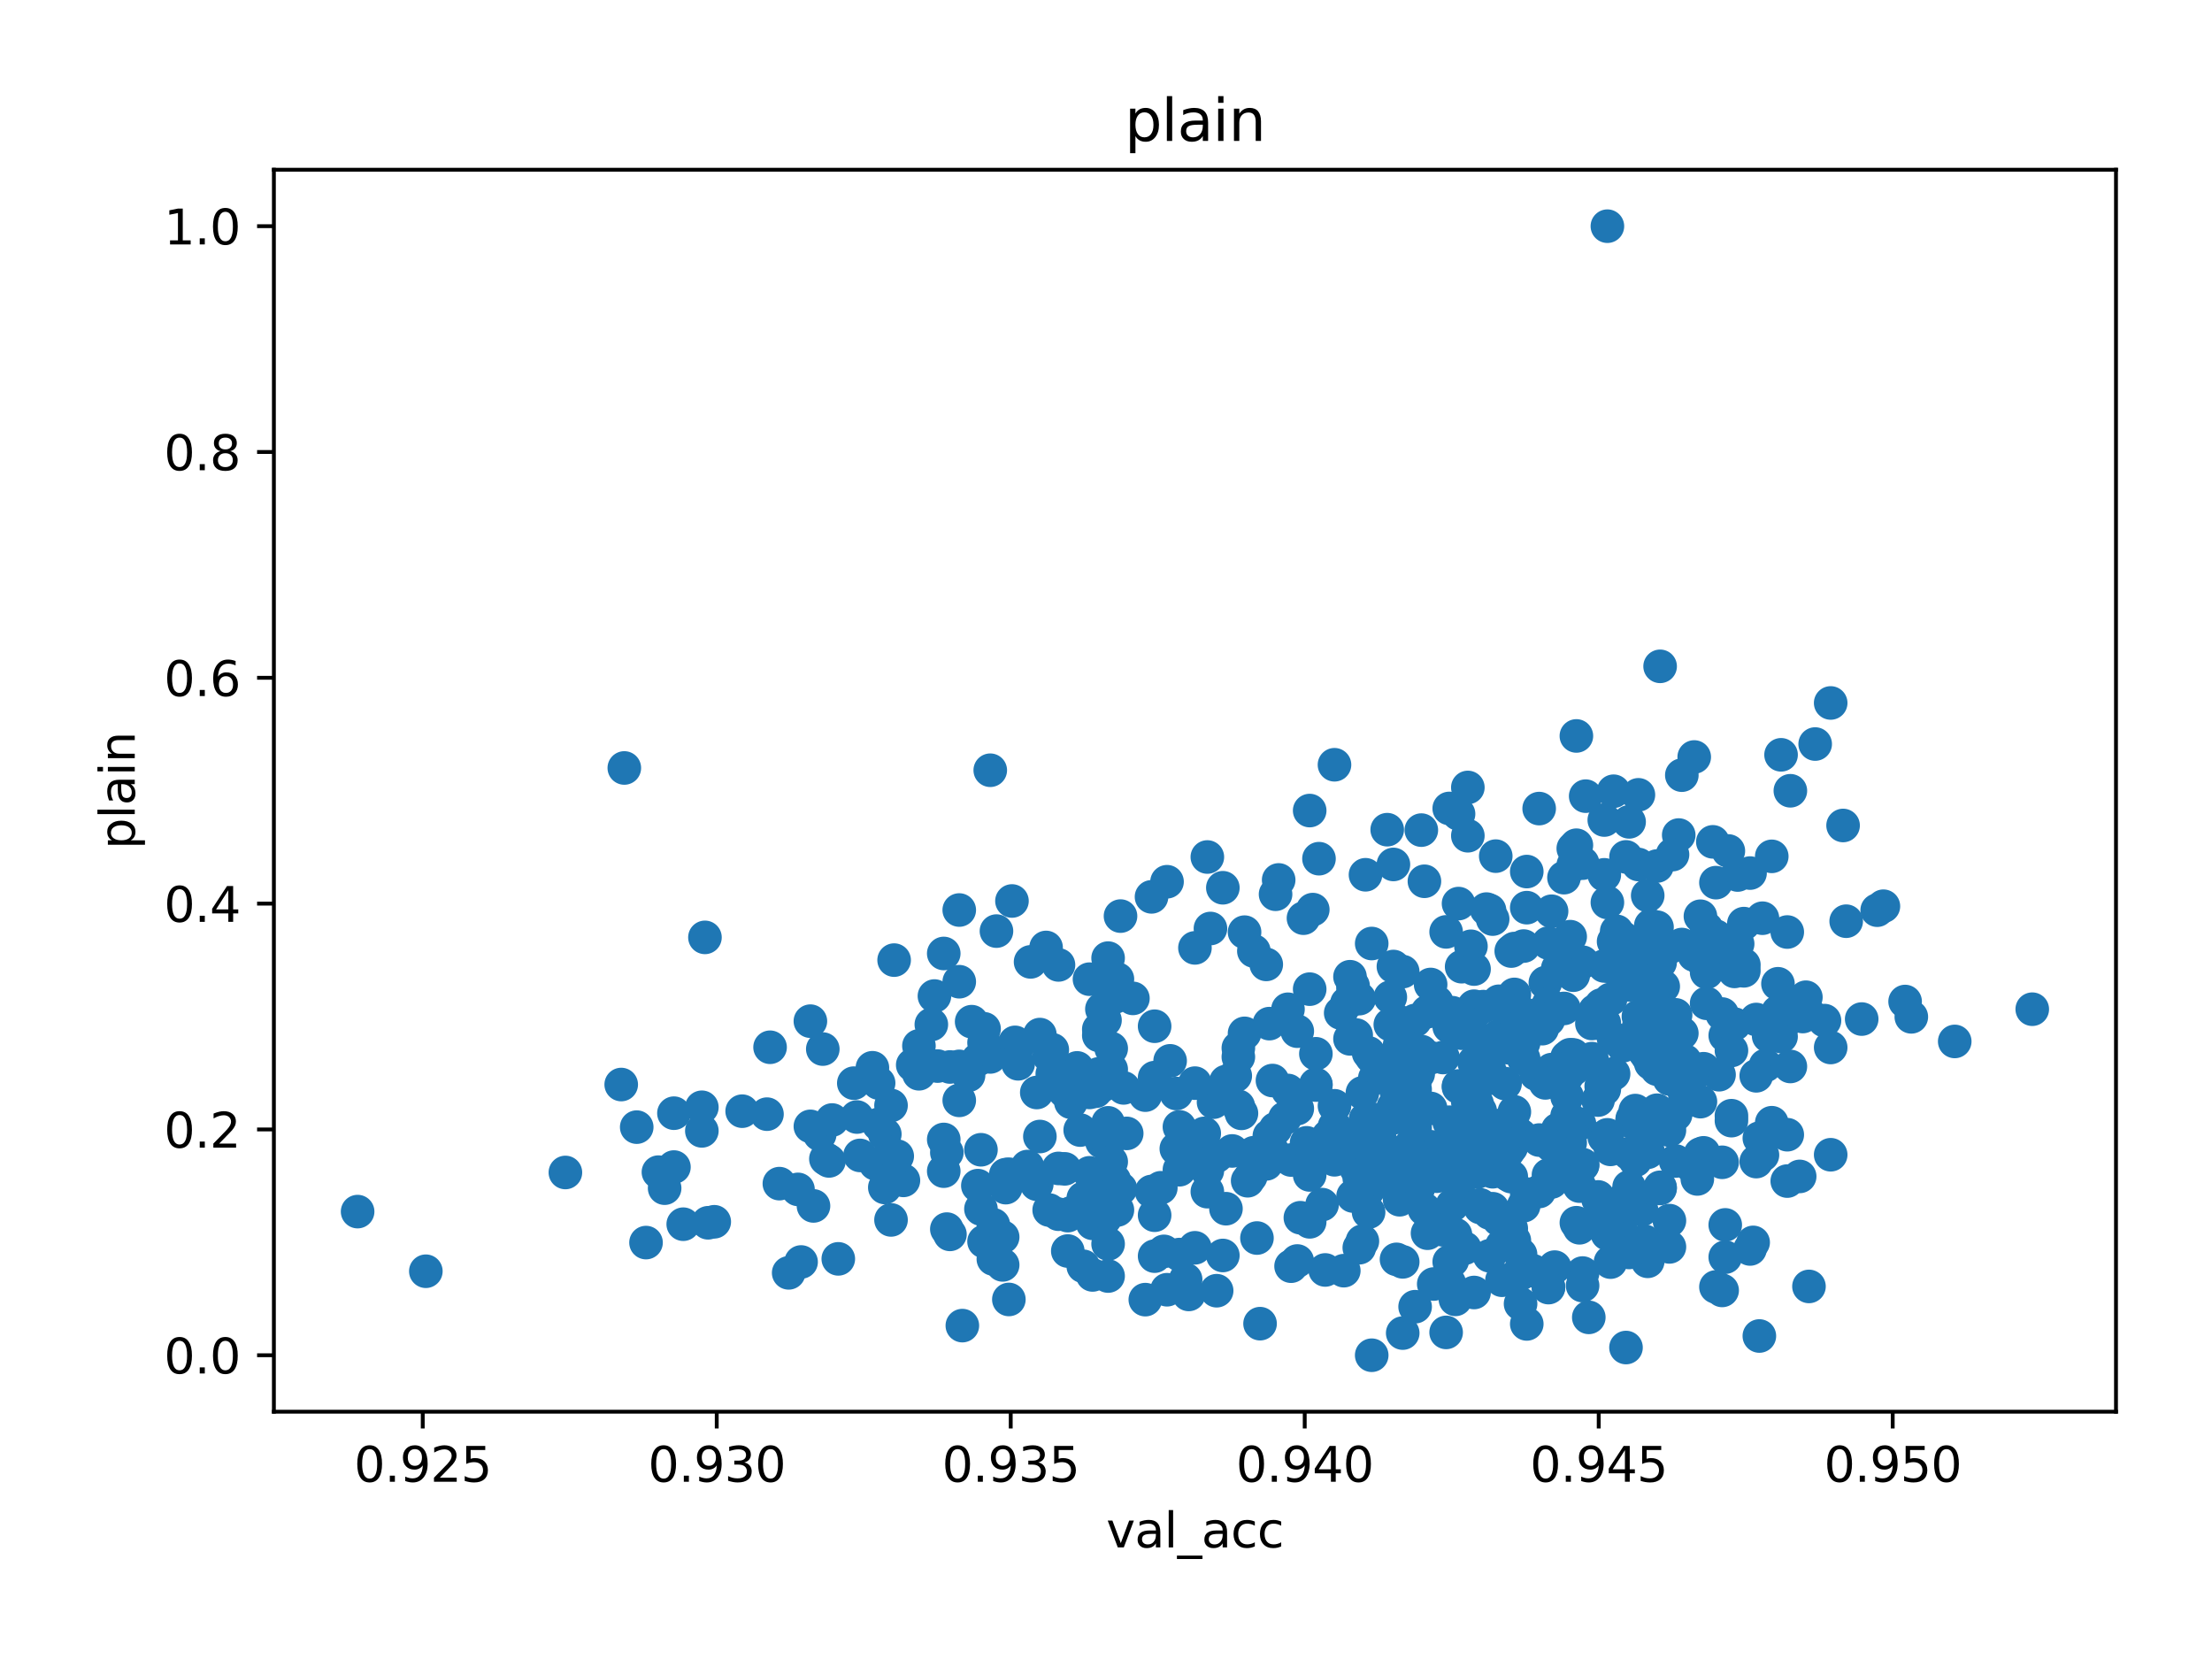 <?xml version="1.0" encoding="utf-8" standalone="no"?>
<!DOCTYPE svg PUBLIC "-//W3C//DTD SVG 1.1//EN"
  "http://www.w3.org/Graphics/SVG/1.1/DTD/svg11.dtd">
<svg xmlns:xlink="http://www.w3.org/1999/xlink" width="460.8pt" height="345.6pt" viewBox="0 0 460.8 345.6" xmlns="http://www.w3.org/2000/svg" version="1.1">
 <defs>
  <style type="text/css">*{stroke-linejoin: round; stroke-linecap: butt}</style>
 </defs>
 <g id="figure_1">
  <g id="patch_1">
   <path d="M 0 345.6 
L 460.8 345.6 
L 460.8 0 
L 0 0 
z
" style="fill: #ffffff"/>
  </g>
  <g id="axes_1">
   <g id="patch_2">
    <path d="M 57.055 294.08 
L 440.8 294.08 
L 440.8 35.36 
L 57.055 35.36 
z
" style="fill: #ffffff"/>
   </g>
   <g id="PathCollection_1">
    <defs>
     <path id="m0891dc715d" d="M 0 3 
C 0.796 3 1.559 2.684 2.121 2.121 
C 2.684 1.559 3 0.796 3 0 
C 3 -0.796 2.684 -1.559 2.121 -2.121 
C 1.559 -2.684 0.796 -3 0 -3 
C -0.796 -3 -1.559 -2.684 -2.121 -2.121 
C -2.684 -1.559 -3 -0.796 -3 0 
C -3 0.796 -2.684 1.559 -2.121 2.121 
C -1.559 2.684 -0.796 3 0 3 
z
" style="stroke: #1f77b4"/>
    </defs>
    <g clip-path="url(#p6ac498f40e)">
     <use xlink:href="#m0891dc715d" x="185.616" y="242.567" style="fill: #1f77b4; stroke: #1f77b4"/>
     <use xlink:href="#m0891dc715d" x="325.16" y="241.177" style="fill: #1f77b4; stroke: #1f77b4"/>
     <use xlink:href="#m0891dc715d" x="216.626" y="236.758" style="fill: #1f77b4; stroke: #1f77b4"/>
     <use xlink:href="#m0891dc715d" x="257.972" y="220.174" style="fill: #1f77b4; stroke: #1f77b4"/>
     <use xlink:href="#m0891dc715d" x="240.529" y="261.676" style="fill: #1f77b4; stroke: #1f77b4"/>
     <use xlink:href="#m0891dc715d" x="368.444" y="215.829" style="fill: #1f77b4; stroke: #1f77b4"/>
     <use xlink:href="#m0891dc715d" x="360.046" y="177.275" style="fill: #1f77b4; stroke: #1f77b4"/>
     <use xlink:href="#m0891dc715d" x="268.309" y="210.249" style="fill: #1f77b4; stroke: #1f77b4"/>
     <use xlink:href="#m0891dc715d" x="285.105" y="219.344" style="fill: #1f77b4; stroke: #1f77b4"/>
     <use xlink:href="#m0891dc715d" x="166.235" y="247.774" style="fill: #1f77b4; stroke: #1f77b4"/>
     <use xlink:href="#m0891dc715d" x="322.576" y="212.411" style="fill: #1f77b4; stroke: #1f77b4"/>
     <use xlink:href="#m0891dc715d" x="291.566" y="249.93" style="fill: #1f77b4; stroke: #1f77b4"/>
     <use xlink:href="#m0891dc715d" x="309.655" y="236.329" style="fill: #1f77b4; stroke: #1f77b4"/>
     <use xlink:href="#m0891dc715d" x="345.833" y="247.336" style="fill: #1f77b4; stroke: #1f77b4"/>
     <use xlink:href="#m0891dc715d" x="380.073" y="212.611" style="fill: #1f77b4; stroke: #1f77b4"/>
     <use xlink:href="#m0891dc715d" x="396.87" y="208.637" style="fill: #1f77b4; stroke: #1f77b4"/>
     <use xlink:href="#m0891dc715d" x="308.363" y="251.553" style="fill: #1f77b4; stroke: #1f77b4"/>
     <use xlink:href="#m0891dc715d" x="267.663" y="232.943" style="fill: #1f77b4; stroke: #1f77b4"/>
     <use xlink:href="#m0891dc715d" x="199.829" y="229.225" style="fill: #1f77b4; stroke: #1f77b4"/>
     <use xlink:href="#m0891dc715d" x="317.407" y="251.172" style="fill: #1f77b4; stroke: #1f77b4"/>
     <use xlink:href="#m0891dc715d" x="310.947" y="244.1" style="fill: #1f77b4; stroke: #1f77b4"/>
     <use xlink:href="#m0891dc715d" x="297.38" y="210.764" style="fill: #1f77b4; stroke: #1f77b4"/>
     <use xlink:href="#m0891dc715d" x="305.779" y="239.676" style="fill: #1f77b4; stroke: #1f77b4"/>
     <use xlink:href="#m0891dc715d" x="343.895" y="207.752" style="fill: #1f77b4; stroke: #1f77b4"/>
     <use xlink:href="#m0891dc715d" x="341.957" y="252.055" style="fill: #1f77b4; stroke: #1f77b4"/>
     <use xlink:href="#m0891dc715d" x="169.465" y="251.216" style="fill: #1f77b4; stroke: #1f77b4"/>
     <use xlink:href="#m0891dc715d" x="343.895" y="192.814" style="fill: #1f77b4; stroke: #1f77b4"/>
     <use xlink:href="#m0891dc715d" x="186.262" y="200.01" style="fill: #1f77b4; stroke: #1f77b4"/>
     <use xlink:href="#m0891dc715d" x="325.16" y="244.031" style="fill: #1f77b4; stroke: #1f77b4"/>
     <use xlink:href="#m0891dc715d" x="279.291" y="211.028" style="fill: #1f77b4; stroke: #1f77b4"/>
     <use xlink:href="#m0891dc715d" x="345.187" y="208.57" style="fill: #1f77b4; stroke: #1f77b4"/>
     <use xlink:href="#m0891dc715d" x="282.521" y="240.754" style="fill: #1f77b4; stroke: #1f77b4"/>
     <use xlink:href="#m0891dc715d" x="277.999" y="234.656" style="fill: #1f77b4; stroke: #1f77b4"/>
     <use xlink:href="#m0891dc715d" x="282.521" y="215.62" style="fill: #1f77b4; stroke: #1f77b4"/>
     <use xlink:href="#m0891dc715d" x="319.345" y="264.724" style="fill: #1f77b4; stroke: #1f77b4"/>
     <use xlink:href="#m0891dc715d" x="286.398" y="236.339" style="fill: #1f77b4; stroke: #1f77b4"/>
     <use xlink:href="#m0891dc715d" x="274.769" y="178.88" style="fill: #1f77b4; stroke: #1f77b4"/>
     <use xlink:href="#m0891dc715d" x="303.194" y="270.682" style="fill: #1f77b4; stroke: #1f77b4"/>
     <use xlink:href="#m0891dc715d" x="325.806" y="182.833" style="fill: #1f77b4; stroke: #1f77b4"/>
     <use xlink:href="#m0891dc715d" x="245.051" y="239.304" style="fill: #1f77b4; stroke: #1f77b4"/>
     <use xlink:href="#m0891dc715d" x="328.39" y="254.717" style="fill: #1f77b4; stroke: #1f77b4"/>
     <use xlink:href="#m0891dc715d" x="338.08" y="257.235" style="fill: #1f77b4; stroke: #1f77b4"/>
     <use xlink:href="#m0891dc715d" x="303.194" y="270.127" style="fill: #1f77b4; stroke: #1f77b4"/>
     <use xlink:href="#m0891dc715d" x="329.682" y="200.45" style="fill: #1f77b4; stroke: #1f77b4"/>
     <use xlink:href="#m0891dc715d" x="298.026" y="220.353" style="fill: #1f77b4; stroke: #1f77b4"/>
     <use xlink:href="#m0891dc715d" x="312.239" y="234.475" style="fill: #1f77b4; stroke: #1f77b4"/>
     <use xlink:href="#m0891dc715d" x="210.165" y="244.611" style="fill: #1f77b4; stroke: #1f77b4"/>
     <use xlink:href="#m0891dc715d" x="304.487" y="215.238" style="fill: #1f77b4; stroke: #1f77b4"/>
     <use xlink:href="#m0891dc715d" x="203.705" y="220.751" style="fill: #1f77b4; stroke: #1f77b4"/>
     <use xlink:href="#m0891dc715d" x="334.85" y="224.843" style="fill: #1f77b4; stroke: #1f77b4"/>
     <use xlink:href="#m0891dc715d" x="326.452" y="232.493" style="fill: #1f77b4; stroke: #1f77b4"/>
     <use xlink:href="#m0891dc715d" x="162.359" y="246.573" style="fill: #1f77b4; stroke: #1f77b4"/>
     <use xlink:href="#m0891dc715d" x="398.162" y="211.825" style="fill: #1f77b4; stroke: #1f77b4"/>
     <use xlink:href="#m0891dc715d" x="287.69" y="234.902" style="fill: #1f77b4; stroke: #1f77b4"/>
     <use xlink:href="#m0891dc715d" x="327.098" y="238.08" style="fill: #1f77b4; stroke: #1f77b4"/>
     <use xlink:href="#m0891dc715d" x="336.142" y="223.693" style="fill: #1f77b4; stroke: #1f77b4"/>
     <use xlink:href="#m0891dc715d" x="312.885" y="259.466" style="fill: #1f77b4; stroke: #1f77b4"/>
     <use xlink:href="#m0891dc715d" x="305.779" y="164.043" style="fill: #1f77b4; stroke: #1f77b4"/>
     <use xlink:href="#m0891dc715d" x="210.165" y="270.701" style="fill: #1f77b4; stroke: #1f77b4"/>
     <use xlink:href="#m0891dc715d" x="360.692" y="232.423" style="fill: #1f77b4; stroke: #1f77b4"/>
     <use xlink:href="#m0891dc715d" x="324.514" y="237.343" style="fill: #1f77b4; stroke: #1f77b4"/>
     <use xlink:href="#m0891dc715d" x="325.16" y="237.317" style="fill: #1f77b4; stroke: #1f77b4"/>
     <use xlink:href="#m0891dc715d" x="228.254" y="227.33" style="fill: #1f77b4; stroke: #1f77b4"/>
     <use xlink:href="#m0891dc715d" x="327.744" y="203.151" style="fill: #1f77b4; stroke: #1f77b4"/>
     <use xlink:href="#m0891dc715d" x="321.929" y="204.708" style="fill: #1f77b4; stroke: #1f77b4"/>
     <use xlink:href="#m0891dc715d" x="196.599" y="237.371" style="fill: #1f77b4; stroke: #1f77b4"/>
     <use xlink:href="#m0891dc715d" x="255.388" y="251.794" style="fill: #1f77b4; stroke: #1f77b4"/>
     <use xlink:href="#m0891dc715d" x="228.9" y="215.692" style="fill: #1f77b4; stroke: #1f77b4"/>
     <use xlink:href="#m0891dc715d" x="197.891" y="257.144" style="fill: #1f77b4; stroke: #1f77b4"/>
     <use xlink:href="#m0891dc715d" x="272.831" y="168.855" style="fill: #1f77b4; stroke: #1f77b4"/>
     <use xlink:href="#m0891dc715d" x="168.819" y="212.729" style="fill: #1f77b4; stroke: #1f77b4"/>
     <use xlink:href="#m0891dc715d" x="315.469" y="231.621" style="fill: #1f77b4; stroke: #1f77b4"/>
     <use xlink:href="#m0891dc715d" x="308.363" y="224.069" style="fill: #1f77b4; stroke: #1f77b4"/>
     <use xlink:href="#m0891dc715d" x="322.576" y="268.099" style="fill: #1f77b4; stroke: #1f77b4"/>
     <use xlink:href="#m0891dc715d" x="341.311" y="165.577" style="fill: #1f77b4; stroke: #1f77b4"/>
     <use xlink:href="#m0891dc715d" x="327.744" y="244.03" style="fill: #1f77b4; stroke: #1f77b4"/>
     <use xlink:href="#m0891dc715d" x="351.001" y="220.986" style="fill: #1f77b4; stroke: #1f77b4"/>
     <use xlink:href="#m0891dc715d" x="275.415" y="250.943" style="fill: #1f77b4; stroke: #1f77b4"/>
     <use xlink:href="#m0891dc715d" x="227.608" y="265.592" style="fill: #1f77b4; stroke: #1f77b4"/>
     <use xlink:href="#m0891dc715d" x="372.32" y="210.301" style="fill: #1f77b4; stroke: #1f77b4"/>
     <use xlink:href="#m0891dc715d" x="298.026" y="230.905" style="fill: #1f77b4; stroke: #1f77b4"/>
     <use xlink:href="#m0891dc715d" x="254.742" y="261.538" style="fill: #1f77b4; stroke: #1f77b4"/>
     <use xlink:href="#m0891dc715d" x="359.4" y="255.168" style="fill: #1f77b4; stroke: #1f77b4"/>
     <use xlink:href="#m0891dc715d" x="243.759" y="220.993" style="fill: #1f77b4; stroke: #1f77b4"/>
     <use xlink:href="#m0891dc715d" x="166.881" y="262.897" style="fill: #1f77b4; stroke: #1f77b4"/>
     <use xlink:href="#m0891dc715d" x="310.301" y="241.879" style="fill: #1f77b4; stroke: #1f77b4"/>
     <use xlink:href="#m0891dc715d" x="332.266" y="210.561" style="fill: #1f77b4; stroke: #1f77b4"/>
     <use xlink:href="#m0891dc715d" x="338.726" y="178.511" style="fill: #1f77b4; stroke: #1f77b4"/>
     <use xlink:href="#m0891dc715d" x="238.591" y="228.135" style="fill: #1f77b4; stroke: #1f77b4"/>
     <use xlink:href="#m0891dc715d" x="361.984" y="182.279" style="fill: #1f77b4; stroke: #1f77b4"/>
     <use xlink:href="#m0891dc715d" x="281.875" y="206.038" style="fill: #1f77b4; stroke: #1f77b4"/>
     <use xlink:href="#m0891dc715d" x="284.459" y="233.144" style="fill: #1f77b4; stroke: #1f77b4"/>
     <use xlink:href="#m0891dc715d" x="281.229" y="216.415" style="fill: #1f77b4; stroke: #1f77b4"/>
     <use xlink:href="#m0891dc715d" x="327.744" y="201.279" style="fill: #1f77b4; stroke: #1f77b4"/>
     <use xlink:href="#m0891dc715d" x="233.423" y="247.642" style="fill: #1f77b4; stroke: #1f77b4"/>
     <use xlink:href="#m0891dc715d" x="345.187" y="231.282" style="fill: #1f77b4; stroke: #1f77b4"/>
     <use xlink:href="#m0891dc715d" x="301.256" y="277.564" style="fill: #1f77b4; stroke: #1f77b4"/>
     <use xlink:href="#m0891dc715d" x="315.469" y="207.155" style="fill: #1f77b4; stroke: #1f77b4"/>
     <use xlink:href="#m0891dc715d" x="280.583" y="208.991" style="fill: #1f77b4; stroke: #1f77b4"/>
     <use xlink:href="#m0891dc715d" x="196.599" y="243.973" style="fill: #1f77b4; stroke: #1f77b4"/>
     <use xlink:href="#m0891dc715d" x="300.61" y="239.653" style="fill: #1f77b4; stroke: #1f77b4"/>
     <use xlink:href="#m0891dc715d" x="303.841" y="226.479" style="fill: #1f77b4; stroke: #1f77b4"/>
     <use xlink:href="#m0891dc715d" x="283.167" y="245.48" style="fill: #1f77b4; stroke: #1f77b4"/>
     <use xlink:href="#m0891dc715d" x="359.4" y="200.838" style="fill: #1f77b4; stroke: #1f77b4"/>
     <use xlink:href="#m0891dc715d" x="376.196" y="207.741" style="fill: #1f77b4; stroke: #1f77b4"/>
     <use xlink:href="#m0891dc715d" x="292.858" y="249.274" style="fill: #1f77b4; stroke: #1f77b4"/>
     <use xlink:href="#m0891dc715d" x="343.249" y="239.698" style="fill: #1f77b4; stroke: #1f77b4"/>
     <use xlink:href="#m0891dc715d" x="299.318" y="245.029" style="fill: #1f77b4; stroke: #1f77b4"/>
     <use xlink:href="#m0891dc715d" x="352.939" y="157.697" style="fill: #1f77b4; stroke: #1f77b4"/>
     <use xlink:href="#m0891dc715d" x="307.717" y="210.461" style="fill: #1f77b4; stroke: #1f77b4"/>
     <use xlink:href="#m0891dc715d" x="272.831" y="254.531" style="fill: #1f77b4; stroke: #1f77b4"/>
     <use xlink:href="#m0891dc715d" x="330.974" y="274.431" style="fill: #1f77b4; stroke: #1f77b4"/>
     <use xlink:href="#m0891dc715d" x="211.457" y="217.145" style="fill: #1f77b4; stroke: #1f77b4"/>
     <use xlink:href="#m0891dc715d" x="225.024" y="235.413" style="fill: #1f77b4; stroke: #1f77b4"/>
     <use xlink:href="#m0891dc715d" x="208.873" y="263.501" style="fill: #1f77b4; stroke: #1f77b4"/>
     <use xlink:href="#m0891dc715d" x="263.786" y="200.903" style="fill: #1f77b4; stroke: #1f77b4"/>
     <use xlink:href="#m0891dc715d" x="327.098" y="219.717" style="fill: #1f77b4; stroke: #1f77b4"/>
     <use xlink:href="#m0891dc715d" x="190.138" y="221.858" style="fill: #1f77b4; stroke: #1f77b4"/>
     <use xlink:href="#m0891dc715d" x="319.991" y="223.753" style="fill: #1f77b4; stroke: #1f77b4"/>
     <use xlink:href="#m0891dc715d" x="257.326" y="224.112" style="fill: #1f77b4; stroke: #1f77b4"/>
     <use xlink:href="#m0891dc715d" x="343.895" y="204.912" style="fill: #1f77b4; stroke: #1f77b4"/>
     <use xlink:href="#m0891dc715d" x="305.779" y="174.1" style="fill: #1f77b4; stroke: #1f77b4"/>
     <use xlink:href="#m0891dc715d" x="338.08" y="249.969" style="fill: #1f77b4; stroke: #1f77b4"/>
     <use xlink:href="#m0891dc715d" x="357.461" y="183.872" style="fill: #1f77b4; stroke: #1f77b4"/>
     <use xlink:href="#m0891dc715d" x="364.568" y="181.876" style="fill: #1f77b4; stroke: #1f77b4"/>
     <use xlink:href="#m0891dc715d" x="260.556" y="245.065" style="fill: #1f77b4; stroke: #1f77b4"/>
     <use xlink:href="#m0891dc715d" x="140.394" y="243.121" style="fill: #1f77b4; stroke: #1f77b4"/>
     <use xlink:href="#m0891dc715d" x="322.576" y="209.203" style="fill: #1f77b4; stroke: #1f77b4"/>
     <use xlink:href="#m0891dc715d" x="312.239" y="215.749" style="fill: #1f77b4; stroke: #1f77b4"/>
     <use xlink:href="#m0891dc715d" x="332.912" y="249.829" style="fill: #1f77b4; stroke: #1f77b4"/>
     <use xlink:href="#m0891dc715d" x="363.276" y="200.989" style="fill: #1f77b4; stroke: #1f77b4"/>
     <use xlink:href="#m0891dc715d" x="197.245" y="240.089" style="fill: #1f77b4; stroke: #1f77b4"/>
     <use xlink:href="#m0891dc715d" x="230.192" y="246.187" style="fill: #1f77b4; stroke: #1f77b4"/>
     <use xlink:href="#m0891dc715d" x="312.885" y="266.698" style="fill: #1f77b4; stroke: #1f77b4"/>
     <use xlink:href="#m0891dc715d" x="258.618" y="231.931" style="fill: #1f77b4; stroke: #1f77b4"/>
     <use xlink:href="#m0891dc715d" x="257.972" y="230.463" style="fill: #1f77b4; stroke: #1f77b4"/>
     <use xlink:href="#m0891dc715d" x="307.071" y="269.25" style="fill: #1f77b4; stroke: #1f77b4"/>
     <use xlink:href="#m0891dc715d" x="290.92" y="242.847" style="fill: #1f77b4; stroke: #1f77b4"/>
     <use xlink:href="#m0891dc715d" x="381.365" y="218.211" style="fill: #1f77b4; stroke: #1f77b4"/>
     <use xlink:href="#m0891dc715d" x="354.877" y="222.638" style="fill: #1f77b4; stroke: #1f77b4"/>
     <use xlink:href="#m0891dc715d" x="292.212" y="202.405" style="fill: #1f77b4; stroke: #1f77b4"/>
     <use xlink:href="#m0891dc715d" x="177.864" y="225.641" style="fill: #1f77b4; stroke: #1f77b4"/>
     <use xlink:href="#m0891dc715d" x="199.829" y="189.574" style="fill: #1f77b4; stroke: #1f77b4"/>
     <use xlink:href="#m0891dc715d" x="298.672" y="267.485" style="fill: #1f77b4; stroke: #1f77b4"/>
     <use xlink:href="#m0891dc715d" x="359.4" y="261.887" style="fill: #1f77b4; stroke: #1f77b4"/>
     <use xlink:href="#m0891dc715d" x="372.966" y="164.732" style="fill: #1f77b4; stroke: #1f77b4"/>
     <use xlink:href="#m0891dc715d" x="300.61" y="220.3" style="fill: #1f77b4; stroke: #1f77b4"/>
     <use xlink:href="#m0891dc715d" x="290.92" y="212.567" style="fill: #1f77b4; stroke: #1f77b4"/>
     <use xlink:href="#m0891dc715d" x="334.85" y="188.001" style="fill: #1f77b4; stroke: #1f77b4"/>
     <use xlink:href="#m0891dc715d" x="310.947" y="251.8" style="fill: #1f77b4; stroke: #1f77b4"/>
     <use xlink:href="#m0891dc715d" x="301.902" y="267.279" style="fill: #1f77b4; stroke: #1f77b4"/>
     <use xlink:href="#m0891dc715d" x="307.717" y="240.796" style="fill: #1f77b4; stroke: #1f77b4"/>
     <use xlink:href="#m0891dc715d" x="159.775" y="232.099" style="fill: #1f77b4; stroke: #1f77b4"/>
     <use xlink:href="#m0891dc715d" x="219.21" y="223.714" style="fill: #1f77b4; stroke: #1f77b4"/>
     <use xlink:href="#m0891dc715d" x="178.51" y="232.696" style="fill: #1f77b4; stroke: #1f77b4"/>
     <use xlink:href="#m0891dc715d" x="301.256" y="242.111" style="fill: #1f77b4; stroke: #1f77b4"/>
     <use xlink:href="#m0891dc715d" x="345.187" y="222.738" style="fill: #1f77b4; stroke: #1f77b4"/>
     <use xlink:href="#m0891dc715d" x="301.256" y="194.129" style="fill: #1f77b4; stroke: #1f77b4"/>
     <use xlink:href="#m0891dc715d" x="226.962" y="244.319" style="fill: #1f77b4; stroke: #1f77b4"/>
     <use xlink:href="#m0891dc715d" x="130.057" y="159.982" style="fill: #1f77b4; stroke: #1f77b4"/>
     <use xlink:href="#m0891dc715d" x="336.142" y="216.345" style="fill: #1f77b4; stroke: #1f77b4"/>
     <use xlink:href="#m0891dc715d" x="303.841" y="226.225" style="fill: #1f77b4; stroke: #1f77b4"/>
     <use xlink:href="#m0891dc715d" x="138.455" y="247.517" style="fill: #1f77b4; stroke: #1f77b4"/>
     <use xlink:href="#m0891dc715d" x="355.523" y="193.408" style="fill: #1f77b4; stroke: #1f77b4"/>
     <use xlink:href="#m0891dc715d" x="336.142" y="164.831" style="fill: #1f77b4; stroke: #1f77b4"/>
     <use xlink:href="#m0891dc715d" x="171.403" y="218.541" style="fill: #1f77b4; stroke: #1f77b4"/>
     <use xlink:href="#m0891dc715d" x="361.984" y="196.625" style="fill: #1f77b4; stroke: #1f77b4"/>
     <use xlink:href="#m0891dc715d" x="354.231" y="229.492" style="fill: #1f77b4; stroke: #1f77b4"/>
     <use xlink:href="#m0891dc715d" x="298.026" y="205.087" style="fill: #1f77b4; stroke: #1f77b4"/>
     <use xlink:href="#m0891dc715d" x="334.204" y="182.244" style="fill: #1f77b4; stroke: #1f77b4"/>
     <use xlink:href="#m0891dc715d" x="246.989" y="266.54" style="fill: #1f77b4; stroke: #1f77b4"/>
     <use xlink:href="#m0891dc715d" x="340.665" y="231.353" style="fill: #1f77b4; stroke: #1f77b4"/>
     <use xlink:href="#m0891dc715d" x="253.45" y="268.881" style="fill: #1f77b4; stroke: #1f77b4"/>
     <use xlink:href="#m0891dc715d" x="194.661" y="207.495" style="fill: #1f77b4; stroke: #1f77b4"/>
     <use xlink:href="#m0891dc715d" x="290.274" y="232.882" style="fill: #1f77b4; stroke: #1f77b4"/>
     <use xlink:href="#m0891dc715d" x="239.883" y="248.206" style="fill: #1f77b4; stroke: #1f77b4"/>
     <use xlink:href="#m0891dc715d" x="347.771" y="224.773" style="fill: #1f77b4; stroke: #1f77b4"/>
     <use xlink:href="#m0891dc715d" x="225.67" y="249.616" style="fill: #1f77b4; stroke: #1f77b4"/>
     <use xlink:href="#m0891dc715d" x="334.204" y="252.228" style="fill: #1f77b4; stroke: #1f77b4"/>
     <use xlink:href="#m0891dc715d" x="342.603" y="258.575" style="fill: #1f77b4; stroke: #1f77b4"/>
     <use xlink:href="#m0891dc715d" x="345.833" y="197.018" style="fill: #1f77b4; stroke: #1f77b4"/>
     <use xlink:href="#m0891dc715d" x="243.113" y="183.682" style="fill: #1f77b4; stroke: #1f77b4"/>
     <use xlink:href="#m0891dc715d" x="185.616" y="230.288" style="fill: #1f77b4; stroke: #1f77b4"/>
     <use xlink:href="#m0891dc715d" x="228.9" y="223.704" style="fill: #1f77b4; stroke: #1f77b4"/>
     <use xlink:href="#m0891dc715d" x="367.798" y="221.951" style="fill: #1f77b4; stroke: #1f77b4"/>
     <use xlink:href="#m0891dc715d" x="228.9" y="250.02" style="fill: #1f77b4; stroke: #1f77b4"/>
     <use xlink:href="#m0891dc715d" x="302.548" y="210.966" style="fill: #1f77b4; stroke: #1f77b4"/>
     <use xlink:href="#m0891dc715d" x="289.628" y="213.441" style="fill: #1f77b4; stroke: #1f77b4"/>
     <use xlink:href="#m0891dc715d" x="349.063" y="241.858" style="fill: #1f77b4; stroke: #1f77b4"/>
     <use xlink:href="#m0891dc715d" x="317.407" y="220.539" style="fill: #1f77b4; stroke: #1f77b4"/>
     <use xlink:href="#m0891dc715d" x="293.504" y="232.207" style="fill: #1f77b4; stroke: #1f77b4"/>
     <use xlink:href="#m0891dc715d" x="296.734" y="251.909" style="fill: #1f77b4; stroke: #1f77b4"/>
     <use xlink:href="#m0891dc715d" x="323.222" y="222.818" style="fill: #1f77b4; stroke: #1f77b4"/>
     <use xlink:href="#m0891dc715d" x="343.895" y="201.06" style="fill: #1f77b4; stroke: #1f77b4"/>
     <use xlink:href="#m0891dc715d" x="283.167" y="259.922" style="fill: #1f77b4; stroke: #1f77b4"/>
     <use xlink:href="#m0891dc715d" x="294.796" y="226.938" style="fill: #1f77b4; stroke: #1f77b4"/>
     <use xlink:href="#m0891dc715d" x="343.249" y="186.552" style="fill: #1f77b4; stroke: #1f77b4"/>
     <use xlink:href="#m0891dc715d" x="302.548" y="251.059" style="fill: #1f77b4; stroke: #1f77b4"/>
     <use xlink:href="#m0891dc715d" x="202.413" y="212.834" style="fill: #1f77b4; stroke: #1f77b4"/>
     <use xlink:href="#m0891dc715d" x="227.608" y="254.846" style="fill: #1f77b4; stroke: #1f77b4"/>
     <use xlink:href="#m0891dc715d" x="288.982" y="172.839" style="fill: #1f77b4; stroke: #1f77b4"/>
     <use xlink:href="#m0891dc715d" x="307.071" y="216.019" style="fill: #1f77b4; stroke: #1f77b4"/>
     <use xlink:href="#m0891dc715d" x="294.15" y="238.177" style="fill: #1f77b4; stroke: #1f77b4"/>
     <use xlink:href="#m0891dc715d" x="340.665" y="241.731" style="fill: #1f77b4; stroke: #1f77b4"/>
     <use xlink:href="#m0891dc715d" x="290.274" y="243.777" style="fill: #1f77b4; stroke: #1f77b4"/>
     <use xlink:href="#m0891dc715d" x="321.929" y="225.587" style="fill: #1f77b4; stroke: #1f77b4"/>
     <use xlink:href="#m0891dc715d" x="303.841" y="246.851" style="fill: #1f77b4; stroke: #1f77b4"/>
     <use xlink:href="#m0891dc715d" x="334.85" y="257.034" style="fill: #1f77b4; stroke: #1f77b4"/>
     <use xlink:href="#m0891dc715d" x="335.496" y="262.922" style="fill: #1f77b4; stroke: #1f77b4"/>
     <use xlink:href="#m0891dc715d" x="270.247" y="262.691" style="fill: #1f77b4; stroke: #1f77b4"/>
     <use xlink:href="#m0891dc715d" x="226.962" y="227.571" style="fill: #1f77b4; stroke: #1f77b4"/>
     <use xlink:href="#m0891dc715d" x="310.947" y="241.568" style="fill: #1f77b4; stroke: #1f77b4"/>
     <use xlink:href="#m0891dc715d" x="296.088" y="172.928" style="fill: #1f77b4; stroke: #1f77b4"/>
     <use xlink:href="#m0891dc715d" x="160.421" y="218.163" style="fill: #1f77b4; stroke: #1f77b4"/>
     <use xlink:href="#m0891dc715d" x="174.633" y="262.243" style="fill: #1f77b4; stroke: #1f77b4"/>
     <use xlink:href="#m0891dc715d" x="326.452" y="199.713" style="fill: #1f77b4; stroke: #1f77b4"/>
     <use xlink:href="#m0891dc715d" x="314.823" y="198.124" style="fill: #1f77b4; stroke: #1f77b4"/>
     <use xlink:href="#m0891dc715d" x="343.249" y="240.044" style="fill: #1f77b4; stroke: #1f77b4"/>
     <use xlink:href="#m0891dc715d" x="181.74" y="222.436" style="fill: #1f77b4; stroke: #1f77b4"/>
     <use xlink:href="#m0891dc715d" x="183.032" y="225.618" style="fill: #1f77b4; stroke: #1f77b4"/>
     <use xlink:href="#m0891dc715d" x="316.761" y="264.617" style="fill: #1f77b4; stroke: #1f77b4"/>
     <use xlink:href="#m0891dc715d" x="331.62" y="220.533" style="fill: #1f77b4; stroke: #1f77b4"/>
     <use xlink:href="#m0891dc715d" x="339.372" y="240.326" style="fill: #1f77b4; stroke: #1f77b4"/>
     <use xlink:href="#m0891dc715d" x="277.999" y="230.354" style="fill: #1f77b4; stroke: #1f77b4"/>
     <use xlink:href="#m0891dc715d" x="301.256" y="239.687" style="fill: #1f77b4; stroke: #1f77b4"/>
     <use xlink:href="#m0891dc715d" x="254.742" y="184.937" style="fill: #1f77b4; stroke: #1f77b4"/>
     <use xlink:href="#m0891dc715d" x="259.264" y="194.185" style="fill: #1f77b4; stroke: #1f77b4"/>
     <use xlink:href="#m0891dc715d" x="256.68" y="239.764" style="fill: #1f77b4; stroke: #1f77b4"/>
     <use xlink:href="#m0891dc715d" x="268.955" y="241.652" style="fill: #1f77b4; stroke: #1f77b4"/>
     <use xlink:href="#m0891dc715d" x="217.918" y="197.375" style="fill: #1f77b4; stroke: #1f77b4"/>
     <use xlink:href="#m0891dc715d" x="208.873" y="257.698" style="fill: #1f77b4; stroke: #1f77b4"/>
     <use xlink:href="#m0891dc715d" x="305.133" y="237.553" style="fill: #1f77b4; stroke: #1f77b4"/>
     <use xlink:href="#m0891dc715d" x="327.744" y="222.749" style="fill: #1f77b4; stroke: #1f77b4"/>
     <use xlink:href="#m0891dc715d" x="309.655" y="189.382" style="fill: #1f77b4; stroke: #1f77b4"/>
     <use xlink:href="#m0891dc715d" x="346.479" y="205.492" style="fill: #1f77b4; stroke: #1f77b4"/>
     <use xlink:href="#m0891dc715d" x="365.86" y="212.383" style="fill: #1f77b4; stroke: #1f77b4"/>
     <use xlink:href="#m0891dc715d" x="281.875" y="237.616" style="fill: #1f77b4; stroke: #1f77b4"/>
     <use xlink:href="#m0891dc715d" x="222.44" y="253.237" style="fill: #1f77b4; stroke: #1f77b4"/>
     <use xlink:href="#m0891dc715d" x="310.947" y="191.462" style="fill: #1f77b4; stroke: #1f77b4"/>
     <use xlink:href="#m0891dc715d" x="201.767" y="223.997" style="fill: #1f77b4; stroke: #1f77b4"/>
     <use xlink:href="#m0891dc715d" x="360.692" y="233.45" style="fill: #1f77b4; stroke: #1f77b4"/>
     <use xlink:href="#m0891dc715d" x="230.839" y="233.906" style="fill: #1f77b4; stroke: #1f77b4"/>
     <use xlink:href="#m0891dc715d" x="341.311" y="214.081" style="fill: #1f77b4; stroke: #1f77b4"/>
     <use xlink:href="#m0891dc715d" x="315.469" y="235.139" style="fill: #1f77b4; stroke: #1f77b4"/>
     <use xlink:href="#m0891dc715d" x="322.576" y="244.771" style="fill: #1f77b4; stroke: #1f77b4"/>
     <use xlink:href="#m0891dc715d" x="391.055" y="189.607" style="fill: #1f77b4; stroke: #1f77b4"/>
     <use xlink:href="#m0891dc715d" x="223.086" y="229.618" style="fill: #1f77b4; stroke: #1f77b4"/>
     <use xlink:href="#m0891dc715d" x="328.39" y="153.311" style="fill: #1f77b4; stroke: #1f77b4"/>
     <use xlink:href="#m0891dc715d" x="309.655" y="240.639" style="fill: #1f77b4; stroke: #1f77b4"/>
     <use xlink:href="#m0891dc715d" x="345.833" y="200.526" style="fill: #1f77b4; stroke: #1f77b4"/>
     <use xlink:href="#m0891dc715d" x="225.67" y="263.791" style="fill: #1f77b4; stroke: #1f77b4"/>
     <use xlink:href="#m0891dc715d" x="314.177" y="244.73" style="fill: #1f77b4; stroke: #1f77b4"/>
     <use xlink:href="#m0891dc715d" x="324.514" y="235.3" style="fill: #1f77b4; stroke: #1f77b4"/>
     <use xlink:href="#m0891dc715d" x="307.071" y="221.269" style="fill: #1f77b4; stroke: #1f77b4"/>
     <use xlink:href="#m0891dc715d" x="383.949" y="171.963" style="fill: #1f77b4; stroke: #1f77b4"/>
     <use xlink:href="#m0891dc715d" x="228.9" y="214.422" style="fill: #1f77b4; stroke: #1f77b4"/>
     <use xlink:href="#m0891dc715d" x="334.204" y="213.122" style="fill: #1f77b4; stroke: #1f77b4"/>
     <use xlink:href="#m0891dc715d" x="299.318" y="208.768" style="fill: #1f77b4; stroke: #1f77b4"/>
     <use xlink:href="#m0891dc715d" x="184.324" y="236.271" style="fill: #1f77b4; stroke: #1f77b4"/>
     <use xlink:href="#m0891dc715d" x="371.028" y="157.242" style="fill: #1f77b4; stroke: #1f77b4"/>
     <use xlink:href="#m0891dc715d" x="365.86" y="241.981" style="fill: #1f77b4; stroke: #1f77b4"/>
     <use xlink:href="#m0891dc715d" x="296.088" y="241.068" style="fill: #1f77b4; stroke: #1f77b4"/>
     <use xlink:href="#m0891dc715d" x="146.208" y="230.665" style="fill: #1f77b4; stroke: #1f77b4"/>
     <use xlink:href="#m0891dc715d" x="354.231" y="190.871" style="fill: #1f77b4; stroke: #1f77b4"/>
     <use xlink:href="#m0891dc715d" x="229.546" y="226.205" style="fill: #1f77b4; stroke: #1f77b4"/>
     <use xlink:href="#m0891dc715d" x="314.177" y="211.222" style="fill: #1f77b4; stroke: #1f77b4"/>
     <use xlink:href="#m0891dc715d" x="286.398" y="224.621" style="fill: #1f77b4; stroke: #1f77b4"/>
     <use xlink:href="#m0891dc715d" x="295.442" y="223.672" style="fill: #1f77b4; stroke: #1f77b4"/>
     <use xlink:href="#m0891dc715d" x="219.21" y="218.677" style="fill: #1f77b4; stroke: #1f77b4"/>
     <use xlink:href="#m0891dc715d" x="214.688" y="200.379" style="fill: #1f77b4; stroke: #1f77b4"/>
     <use xlink:href="#m0891dc715d" x="282.521" y="243.436" style="fill: #1f77b4; stroke: #1f77b4"/>
     <use xlink:href="#m0891dc715d" x="334.204" y="201.227" style="fill: #1f77b4; stroke: #1f77b4"/>
     <use xlink:href="#m0891dc715d" x="329.036" y="255.772" style="fill: #1f77b4; stroke: #1f77b4"/>
     <use xlink:href="#m0891dc715d" x="170.757" y="236.322" style="fill: #1f77b4; stroke: #1f77b4"/>
     <use xlink:href="#m0891dc715d" x="229.546" y="237.861" style="fill: #1f77b4; stroke: #1f77b4"/>
     <use xlink:href="#m0891dc715d" x="322.576" y="196.46" style="fill: #1f77b4; stroke: #1f77b4"/>
     <use xlink:href="#m0891dc715d" x="296.734" y="231.124" style="fill: #1f77b4; stroke: #1f77b4"/>
     <use xlink:href="#m0891dc715d" x="236.007" y="207.981" style="fill: #1f77b4; stroke: #1f77b4"/>
     <use xlink:href="#m0891dc715d" x="284.459" y="182.231" style="fill: #1f77b4; stroke: #1f77b4"/>
     <use xlink:href="#m0891dc715d" x="232.131" y="207.757" style="fill: #1f77b4; stroke: #1f77b4"/>
     <use xlink:href="#m0891dc715d" x="355.523" y="242.016" style="fill: #1f77b4; stroke: #1f77b4"/>
     <use xlink:href="#m0891dc715d" x="367.152" y="191.281" style="fill: #1f77b4; stroke: #1f77b4"/>
     <use xlink:href="#m0891dc715d" x="132.641" y="234.801" style="fill: #1f77b4; stroke: #1f77b4"/>
     <use xlink:href="#m0891dc715d" x="290.274" y="220.968" style="fill: #1f77b4; stroke: #1f77b4"/>
     <use xlink:href="#m0891dc715d" x="291.566" y="223.855" style="fill: #1f77b4; stroke: #1f77b4"/>
     <use xlink:href="#m0891dc715d" x="387.825" y="212.289" style="fill: #1f77b4; stroke: #1f77b4"/>
     <use xlink:href="#m0891dc715d" x="343.249" y="262.756" style="fill: #1f77b4; stroke: #1f77b4"/>
     <use xlink:href="#m0891dc715d" x="307.071" y="209.611" style="fill: #1f77b4; stroke: #1f77b4"/>
     <use xlink:href="#m0891dc715d" x="184.324" y="247.375" style="fill: #1f77b4; stroke: #1f77b4"/>
     <use xlink:href="#m0891dc715d" x="295.442" y="220.593" style="fill: #1f77b4; stroke: #1f77b4"/>
     <use xlink:href="#m0891dc715d" x="309.009" y="209.695" style="fill: #1f77b4; stroke: #1f77b4"/>
     <use xlink:href="#m0891dc715d" x="250.22" y="241.051" style="fill: #1f77b4; stroke: #1f77b4"/>
     <use xlink:href="#m0891dc715d" x="277.999" y="241.605" style="fill: #1f77b4; stroke: #1f77b4"/>
     <use xlink:href="#m0891dc715d" x="164.297" y="265.158" style="fill: #1f77b4; stroke: #1f77b4"/>
     <use xlink:href="#m0891dc715d" x="340.018" y="199.978" style="fill: #1f77b4; stroke: #1f77b4"/>
     <use xlink:href="#m0891dc715d" x="369.09" y="178.393" style="fill: #1f77b4; stroke: #1f77b4"/>
     <use xlink:href="#m0891dc715d" x="318.053" y="275.797" style="fill: #1f77b4; stroke: #1f77b4"/>
     <use xlink:href="#m0891dc715d" x="291.566" y="217.684" style="fill: #1f77b4; stroke: #1f77b4"/>
     <use xlink:href="#m0891dc715d" x="345.187" y="193.15" style="fill: #1f77b4; stroke: #1f77b4"/>
     <use xlink:href="#m0891dc715d" x="214.042" y="243.011" style="fill: #1f77b4; stroke: #1f77b4"/>
     <use xlink:href="#m0891dc715d" x="295.442" y="244.506" style="fill: #1f77b4; stroke: #1f77b4"/>
     <use xlink:href="#m0891dc715d" x="311.593" y="178.35" style="fill: #1f77b4; stroke: #1f77b4"/>
     <use xlink:href="#m0891dc715d" x="230.839" y="265.823" style="fill: #1f77b4; stroke: #1f77b4"/>
     <use xlink:href="#m0891dc715d" x="341.311" y="198.135" style="fill: #1f77b4; stroke: #1f77b4"/>
     <use xlink:href="#m0891dc715d" x="310.301" y="252.701" style="fill: #1f77b4; stroke: #1f77b4"/>
     <use xlink:href="#m0891dc715d" x="326.452" y="220.227" style="fill: #1f77b4; stroke: #1f77b4"/>
     <use xlink:href="#m0891dc715d" x="188.2" y="245.896" style="fill: #1f77b4; stroke: #1f77b4"/>
     <use xlink:href="#m0891dc715d" x="232.131" y="245.854" style="fill: #1f77b4; stroke: #1f77b4"/>
     <use xlink:href="#m0891dc715d" x="281.229" y="203.471" style="fill: #1f77b4; stroke: #1f77b4"/>
     <use xlink:href="#m0891dc715d" x="234.715" y="236.108" style="fill: #1f77b4; stroke: #1f77b4"/>
     <use xlink:href="#m0891dc715d" x="272.185" y="238.071" style="fill: #1f77b4; stroke: #1f77b4"/>
     <use xlink:href="#m0891dc715d" x="341.311" y="180.089" style="fill: #1f77b4; stroke: #1f77b4"/>
     <use xlink:href="#m0891dc715d" x="339.372" y="205.176" style="fill: #1f77b4; stroke: #1f77b4"/>
     <use xlink:href="#m0891dc715d" x="358.754" y="268.819" style="fill: #1f77b4; stroke: #1f77b4"/>
     <use xlink:href="#m0891dc715d" x="347.771" y="235.439" style="fill: #1f77b4; stroke: #1f77b4"/>
     <use xlink:href="#m0891dc715d" x="301.902" y="168.417" style="fill: #1f77b4; stroke: #1f77b4"/>
     <use xlink:href="#m0891dc715d" x="354.877" y="240.158" style="fill: #1f77b4; stroke: #1f77b4"/>
     <use xlink:href="#m0891dc715d" x="341.957" y="234.834" style="fill: #1f77b4; stroke: #1f77b4"/>
     <use xlink:href="#m0891dc715d" x="358.107" y="223.885" style="fill: #1f77b4; stroke: #1f77b4"/>
     <use xlink:href="#m0891dc715d" x="250.866" y="236.109" style="fill: #1f77b4; stroke: #1f77b4"/>
     <use xlink:href="#m0891dc715d" x="238.591" y="270.738" style="fill: #1f77b4; stroke: #1f77b4"/>
     <use xlink:href="#m0891dc715d" x="339.372" y="171.209" style="fill: #1f77b4; stroke: #1f77b4"/>
     <use xlink:href="#m0891dc715d" x="307.717" y="232.983" style="fill: #1f77b4; stroke: #1f77b4"/>
     <use xlink:href="#m0891dc715d" x="314.177" y="233.833" style="fill: #1f77b4; stroke: #1f77b4"/>
     <use xlink:href="#m0891dc715d" x="349.063" y="211.411" style="fill: #1f77b4; stroke: #1f77b4"/>
     <use xlink:href="#m0891dc715d" x="345.187" y="221.169" style="fill: #1f77b4; stroke: #1f77b4"/>
     <use xlink:href="#m0891dc715d" x="253.45" y="240.871" style="fill: #1f77b4; stroke: #1f77b4"/>
     <use xlink:href="#m0891dc715d" x="341.957" y="232.337" style="fill: #1f77b4; stroke: #1f77b4"/>
     <use xlink:href="#m0891dc715d" x="224.378" y="222.461" style="fill: #1f77b4; stroke: #1f77b4"/>
     <use xlink:href="#m0891dc715d" x="344.541" y="215.285" style="fill: #1f77b4; stroke: #1f77b4"/>
     <use xlink:href="#m0891dc715d" x="323.222" y="189.83" style="fill: #1f77b4; stroke: #1f77b4"/>
     <use xlink:href="#m0891dc715d" x="295.442" y="239.835" style="fill: #1f77b4; stroke: #1f77b4"/>
     <use xlink:href="#m0891dc715d" x="381.365" y="240.555" style="fill: #1f77b4; stroke: #1f77b4"/>
     <use xlink:href="#m0891dc715d" x="197.245" y="256.046" style="fill: #1f77b4; stroke: #1f77b4"/>
     <use xlink:href="#m0891dc715d" x="203.705" y="246.991" style="fill: #1f77b4; stroke: #1f77b4"/>
     <use xlink:href="#m0891dc715d" x="182.386" y="242.439" style="fill: #1f77b4; stroke: #1f77b4"/>
     <use xlink:href="#m0891dc715d" x="345.187" y="180.41" style="fill: #1f77b4; stroke: #1f77b4"/>
     <use xlink:href="#m0891dc715d" x="185.616" y="254.13" style="fill: #1f77b4; stroke: #1f77b4"/>
     <use xlink:href="#m0891dc715d" x="332.912" y="229.162" style="fill: #1f77b4; stroke: #1f77b4"/>
     <use xlink:href="#m0891dc715d" x="247.635" y="269.654" style="fill: #1f77b4; stroke: #1f77b4"/>
     <use xlink:href="#m0891dc715d" x="366.506" y="237.095" style="fill: #1f77b4; stroke: #1f77b4"/>
     <use xlink:href="#m0891dc715d" x="243.113" y="268.676" style="fill: #1f77b4; stroke: #1f77b4"/>
     <use xlink:href="#m0891dc715d" x="316.761" y="265.385" style="fill: #1f77b4; stroke: #1f77b4"/>
     <use xlink:href="#m0891dc715d" x="306.425" y="212.353" style="fill: #1f77b4; stroke: #1f77b4"/>
     <use xlink:href="#m0891dc715d" x="327.098" y="195.124" style="fill: #1f77b4; stroke: #1f77b4"/>
     <use xlink:href="#m0891dc715d" x="230.839" y="238.186" style="fill: #1f77b4; stroke: #1f77b4"/>
     <use xlink:href="#m0891dc715d" x="314.823" y="255.92" style="fill: #1f77b4; stroke: #1f77b4"/>
     <use xlink:href="#m0891dc715d" x="283.813" y="227.663" style="fill: #1f77b4; stroke: #1f77b4"/>
     <use xlink:href="#m0891dc715d" x="317.407" y="197.083" style="fill: #1f77b4; stroke: #1f77b4"/>
     <use xlink:href="#m0891dc715d" x="351.001" y="226.511" style="fill: #1f77b4; stroke: #1f77b4"/>
     <use xlink:href="#m0891dc715d" x="343.895" y="204.42" style="fill: #1f77b4; stroke: #1f77b4"/>
     <use xlink:href="#m0891dc715d" x="296.734" y="183.586" style="fill: #1f77b4; stroke: #1f77b4"/>
     <use xlink:href="#m0891dc715d" x="270.247" y="230.938" style="fill: #1f77b4; stroke: #1f77b4"/>
     <use xlink:href="#m0891dc715d" x="265.078" y="225.095" style="fill: #1f77b4; stroke: #1f77b4"/>
     <use xlink:href="#m0891dc715d" x="309.009" y="237.881" style="fill: #1f77b4; stroke: #1f77b4"/>
     <use xlink:href="#m0891dc715d" x="290.274" y="180.08" style="fill: #1f77b4; stroke: #1f77b4"/>
     <use xlink:href="#m0891dc715d" x="226.962" y="203.981" style="fill: #1f77b4; stroke: #1f77b4"/>
     <use xlink:href="#m0891dc715d" x="334.85" y="47.12" style="fill: #1f77b4; stroke: #1f77b4"/>
     <use xlink:href="#m0891dc715d" x="230.839" y="259.138" style="fill: #1f77b4; stroke: #1f77b4"/>
     <use xlink:href="#m0891dc715d" x="289.628" y="207.731" style="fill: #1f77b4; stroke: #1f77b4"/>
     <use xlink:href="#m0891dc715d" x="370.382" y="204.938" style="fill: #1f77b4; stroke: #1f77b4"/>
     <use xlink:href="#m0891dc715d" x="314.823" y="238.985" style="fill: #1f77b4; stroke: #1f77b4"/>
     <use xlink:href="#m0891dc715d" x="308.363" y="232.951" style="fill: #1f77b4; stroke: #1f77b4"/>
     <use xlink:href="#m0891dc715d" x="248.928" y="197.461" style="fill: #1f77b4; stroke: #1f77b4"/>
     <use xlink:href="#m0891dc715d" x="327.744" y="180.21" style="fill: #1f77b4; stroke: #1f77b4"/>
     <use xlink:href="#m0891dc715d" x="343.249" y="220.082" style="fill: #1f77b4; stroke: #1f77b4"/>
     <use xlink:href="#m0891dc715d" x="353.585" y="245.596" style="fill: #1f77b4; stroke: #1f77b4"/>
     <use xlink:href="#m0891dc715d" x="285.752" y="282.32" style="fill: #1f77b4; stroke: #1f77b4"/>
     <use xlink:href="#m0891dc715d" x="221.794" y="243.493" style="fill: #1f77b4; stroke: #1f77b4"/>
     <use xlink:href="#m0891dc715d" x="323.222" y="246.237" style="fill: #1f77b4; stroke: #1f77b4"/>
     <use xlink:href="#m0891dc715d" x="283.167" y="244.686" style="fill: #1f77b4; stroke: #1f77b4"/>
     <use xlink:href="#m0891dc715d" x="223.086" y="252.691" style="fill: #1f77b4; stroke: #1f77b4"/>
     <use xlink:href="#m0891dc715d" x="318.053" y="181.563" style="fill: #1f77b4; stroke: #1f77b4"/>
     <use xlink:href="#m0891dc715d" x="292.212" y="277.706" style="fill: #1f77b4; stroke: #1f77b4"/>
     <use xlink:href="#m0891dc715d" x="392.347" y="188.783" style="fill: #1f77b4; stroke: #1f77b4"/>
     <use xlink:href="#m0891dc715d" x="251.512" y="243.874" style="fill: #1f77b4; stroke: #1f77b4"/>
     <use xlink:href="#m0891dc715d" x="215.98" y="227.588" style="fill: #1f77b4; stroke: #1f77b4"/>
     <use xlink:href="#m0891dc715d" x="147.5" y="254.728" style="fill: #1f77b4; stroke: #1f77b4"/>
     <use xlink:href="#m0891dc715d" x="367.152" y="240.609" style="fill: #1f77b4; stroke: #1f77b4"/>
     <use xlink:href="#m0891dc715d" x="374.904" y="245.07" style="fill: #1f77b4; stroke: #1f77b4"/>
     <use xlink:href="#m0891dc715d" x="230.192" y="212.535" style="fill: #1f77b4; stroke: #1f77b4"/>
     <use xlink:href="#m0891dc715d" x="308.363" y="232.599" style="fill: #1f77b4; stroke: #1f77b4"/>
     <use xlink:href="#m0891dc715d" x="329.682" y="267.813" style="fill: #1f77b4; stroke: #1f77b4"/>
     <use xlink:href="#m0891dc715d" x="212.103" y="217.807" style="fill: #1f77b4; stroke: #1f77b4"/>
     <use xlink:href="#m0891dc715d" x="310.301" y="222.917" style="fill: #1f77b4; stroke: #1f77b4"/>
     <use xlink:href="#m0891dc715d" x="345.833" y="138.809" style="fill: #1f77b4; stroke: #1f77b4"/>
     <use xlink:href="#m0891dc715d" x="251.512" y="248.247" style="fill: #1f77b4; stroke: #1f77b4"/>
     <use xlink:href="#m0891dc715d" x="306.425" y="197.129" style="fill: #1f77b4; stroke: #1f77b4"/>
     <use xlink:href="#m0891dc715d" x="207.581" y="193.965" style="fill: #1f77b4; stroke: #1f77b4"/>
     <use xlink:href="#m0891dc715d" x="233.423" y="190.839" style="fill: #1f77b4; stroke: #1f77b4"/>
     <use xlink:href="#m0891dc715d" x="204.997" y="258.631" style="fill: #1f77b4; stroke: #1f77b4"/>
     <use xlink:href="#m0891dc715d" x="365.86" y="224.11" style="fill: #1f77b4; stroke: #1f77b4"/>
     <use xlink:href="#m0891dc715d" x="321.283" y="214.291" style="fill: #1f77b4; stroke: #1f77b4"/>
     <use xlink:href="#m0891dc715d" x="297.38" y="256.901" style="fill: #1f77b4; stroke: #1f77b4"/>
     <use xlink:href="#m0891dc715d" x="304.487" y="234.18" style="fill: #1f77b4; stroke: #1f77b4"/>
     <use xlink:href="#m0891dc715d" x="285.105" y="247.774" style="fill: #1f77b4; stroke: #1f77b4"/>
     <use xlink:href="#m0891dc715d" x="369.09" y="233.883" style="fill: #1f77b4; stroke: #1f77b4"/>
     <use xlink:href="#m0891dc715d" x="298.026" y="238.892" style="fill: #1f77b4; stroke: #1f77b4"/>
     <use xlink:href="#m0891dc715d" x="251.512" y="178.53" style="fill: #1f77b4; stroke: #1f77b4"/>
     <use xlink:href="#m0891dc715d" x="245.697" y="234.752" style="fill: #1f77b4; stroke: #1f77b4"/>
     <use xlink:href="#m0891dc715d" x="308.363" y="223.553" style="fill: #1f77b4; stroke: #1f77b4"/>
     <use xlink:href="#m0891dc715d" x="303.841" y="188.234" style="fill: #1f77b4; stroke: #1f77b4"/>
     <use xlink:href="#m0891dc715d" x="320.637" y="212.472" style="fill: #1f77b4; stroke: #1f77b4"/>
     <use xlink:href="#m0891dc715d" x="376.842" y="267.987" style="fill: #1f77b4; stroke: #1f77b4"/>
     <use xlink:href="#m0891dc715d" x="349.709" y="173.956" style="fill: #1f77b4; stroke: #1f77b4"/>
     <use xlink:href="#m0891dc715d" x="354.231" y="240.4" style="fill: #1f77b4; stroke: #1f77b4"/>
     <use xlink:href="#m0891dc715d" x="314.823" y="245.114" style="fill: #1f77b4; stroke: #1f77b4"/>
     <use xlink:href="#m0891dc715d" x="310.301" y="219.886" style="fill: #1f77b4; stroke: #1f77b4"/>
     <use xlink:href="#m0891dc715d" x="261.202" y="240.129" style="fill: #1f77b4; stroke: #1f77b4"/>
     <use xlink:href="#m0891dc715d" x="346.479" y="217.158" style="fill: #1f77b4; stroke: #1f77b4"/>
     <use xlink:href="#m0891dc715d" x="270.893" y="253.676" style="fill: #1f77b4; stroke: #1f77b4"/>
     <use xlink:href="#m0891dc715d" x="129.411" y="225.928" style="fill: #1f77b4; stroke: #1f77b4"/>
     <use xlink:href="#m0891dc715d" x="284.459" y="236.972" style="fill: #1f77b4; stroke: #1f77b4"/>
     <use xlink:href="#m0891dc715d" x="195.307" y="222.084" style="fill: #1f77b4; stroke: #1f77b4"/>
     <use xlink:href="#m0891dc715d" x="335.496" y="239.435" style="fill: #1f77b4; stroke: #1f77b4"/>
     <use xlink:href="#m0891dc715d" x="349.063" y="224.194" style="fill: #1f77b4; stroke: #1f77b4"/>
     <use xlink:href="#m0891dc715d" x="335.496" y="201.379" style="fill: #1f77b4; stroke: #1f77b4"/>
     <use xlink:href="#m0891dc715d" x="316.761" y="210.769" style="fill: #1f77b4; stroke: #1f77b4"/>
     <use xlink:href="#m0891dc715d" x="259.91" y="245.972" style="fill: #1f77b4; stroke: #1f77b4"/>
     <use xlink:href="#m0891dc715d" x="328.39" y="176.076" style="fill: #1f77b4; stroke: #1f77b4"/>
     <use xlink:href="#m0891dc715d" x="330.328" y="165.853" style="fill: #1f77b4; stroke: #1f77b4"/>
     <use xlink:href="#m0891dc715d" x="300.61" y="256.199" style="fill: #1f77b4; stroke: #1f77b4"/>
     <use xlink:href="#m0891dc715d" x="320.637" y="168.442" style="fill: #1f77b4; stroke: #1f77b4"/>
     <use xlink:href="#m0891dc715d" x="342.603" y="233.524" style="fill: #1f77b4; stroke: #1f77b4"/>
     <use xlink:href="#m0891dc715d" x="363.276" y="192.407" style="fill: #1f77b4; stroke: #1f77b4"/>
     <use xlink:href="#m0891dc715d" x="340.018" y="233.428" style="fill: #1f77b4; stroke: #1f77b4"/>
     <use xlink:href="#m0891dc715d" x="317.407" y="217.196" style="fill: #1f77b4; stroke: #1f77b4"/>
     <use xlink:href="#m0891dc715d" x="230.192" y="253.856" style="fill: #1f77b4; stroke: #1f77b4"/>
     <use xlink:href="#m0891dc715d" x="302.548" y="262.576" style="fill: #1f77b4; stroke: #1f77b4"/>
     <use xlink:href="#m0891dc715d" x="304.487" y="201.383" style="fill: #1f77b4; stroke: #1f77b4"/>
     <use xlink:href="#m0891dc715d" x="227.608" y="225.642" style="fill: #1f77b4; stroke: #1f77b4"/>
     <use xlink:href="#m0891dc715d" x="354.877" y="200.422" style="fill: #1f77b4; stroke: #1f77b4"/>
     <use xlink:href="#m0891dc715d" x="326.452" y="228.416" style="fill: #1f77b4; stroke: #1f77b4"/>
     <use xlink:href="#m0891dc715d" x="154.606" y="231.48" style="fill: #1f77b4; stroke: #1f77b4"/>
     <use xlink:href="#m0891dc715d" x="266.37" y="183.309" style="fill: #1f77b4; stroke: #1f77b4"/>
     <use xlink:href="#m0891dc715d" x="197.891" y="222.271" style="fill: #1f77b4; stroke: #1f77b4"/>
     <use xlink:href="#m0891dc715d" x="358.754" y="211.242" style="fill: #1f77b4; stroke: #1f77b4"/>
     <use xlink:href="#m0891dc715d" x="183.032" y="234.228" style="fill: #1f77b4; stroke: #1f77b4"/>
     <use xlink:href="#m0891dc715d" x="172.049" y="241.422" style="fill: #1f77b4; stroke: #1f77b4"/>
     <use xlink:href="#m0891dc715d" x="349.063" y="232.199" style="fill: #1f77b4; stroke: #1f77b4"/>
     <use xlink:href="#m0891dc715d" x="88.711" y="264.822" style="fill: #1f77b4; stroke: #1f77b4"/>
     <use xlink:href="#m0891dc715d" x="231.485" y="218.412" style="fill: #1f77b4; stroke: #1f77b4"/>
     <use xlink:href="#m0891dc715d" x="284.459" y="235.461" style="fill: #1f77b4; stroke: #1f77b4"/>
     <use xlink:href="#m0891dc715d" x="291.566" y="244.629" style="fill: #1f77b4; stroke: #1f77b4"/>
     <use xlink:href="#m0891dc715d" x="303.194" y="257.185" style="fill: #1f77b4; stroke: #1f77b4"/>
     <use xlink:href="#m0891dc715d" x="146.208" y="235.582" style="fill: #1f77b4; stroke: #1f77b4"/>
     <use xlink:href="#m0891dc715d" x="301.902" y="262.858" style="fill: #1f77b4; stroke: #1f77b4"/>
     <use xlink:href="#m0891dc715d" x="345.187" y="204.948" style="fill: #1f77b4; stroke: #1f77b4"/>
     <use xlink:href="#m0891dc715d" x="339.372" y="247.254" style="fill: #1f77b4; stroke: #1f77b4"/>
     <use xlink:href="#m0891dc715d" x="204.351" y="239.517" style="fill: #1f77b4; stroke: #1f77b4"/>
     <use xlink:href="#m0891dc715d" x="299.964" y="242.724" style="fill: #1f77b4; stroke: #1f77b4"/>
     <use xlink:href="#m0891dc715d" x="261.848" y="257.905" style="fill: #1f77b4; stroke: #1f77b4"/>
     <use xlink:href="#m0891dc715d" x="262.494" y="275.745" style="fill: #1f77b4; stroke: #1f77b4"/>
     <use xlink:href="#m0891dc715d" x="320.637" y="248.21" style="fill: #1f77b4; stroke: #1f77b4"/>
     <use xlink:href="#m0891dc715d" x="270.247" y="214.815" style="fill: #1f77b4; stroke: #1f77b4"/>
     <use xlink:href="#m0891dc715d" x="332.912" y="213.141" style="fill: #1f77b4; stroke: #1f77b4"/>
     <use xlink:href="#m0891dc715d" x="248.928" y="259.939" style="fill: #1f77b4; stroke: #1f77b4"/>
     <use xlink:href="#m0891dc715d" x="320.637" y="211.24" style="fill: #1f77b4; stroke: #1f77b4"/>
     <use xlink:href="#m0891dc715d" x="302.548" y="214.246" style="fill: #1f77b4; stroke: #1f77b4"/>
     <use xlink:href="#m0891dc715d" x="281.875" y="249.155" style="fill: #1f77b4; stroke: #1f77b4"/>
     <use xlink:href="#m0891dc715d" x="350.355" y="161.48" style="fill: #1f77b4; stroke: #1f77b4"/>
     <use xlink:href="#m0891dc715d" x="209.519" y="244.7" style="fill: #1f77b4; stroke: #1f77b4"/>
     <use xlink:href="#m0891dc715d" x="216.626" y="215.52" style="fill: #1f77b4; stroke: #1f77b4"/>
     <use xlink:href="#m0891dc715d" x="303.841" y="169.555" style="fill: #1f77b4; stroke: #1f77b4"/>
     <use xlink:href="#m0891dc715d" x="199.829" y="204.51" style="fill: #1f77b4; stroke: #1f77b4"/>
     <use xlink:href="#m0891dc715d" x="333.558" y="226.276" style="fill: #1f77b4; stroke: #1f77b4"/>
     <use xlink:href="#m0891dc715d" x="307.717" y="244.186" style="fill: #1f77b4; stroke: #1f77b4"/>
     <use xlink:href="#m0891dc715d" x="358.754" y="242.127" style="fill: #1f77b4; stroke: #1f77b4"/>
     <use xlink:href="#m0891dc715d" x="305.133" y="260.022" style="fill: #1f77b4; stroke: #1f77b4"/>
     <use xlink:href="#m0891dc715d" x="372.32" y="246.039" style="fill: #1f77b4; stroke: #1f77b4"/>
     <use xlink:href="#m0891dc715d" x="329.036" y="234.143" style="fill: #1f77b4; stroke: #1f77b4"/>
     <use xlink:href="#m0891dc715d" x="204.351" y="251.853" style="fill: #1f77b4; stroke: #1f77b4"/>
     <use xlink:href="#m0891dc715d" x="343.895" y="221.506" style="fill: #1f77b4; stroke: #1f77b4"/>
     <use xlink:href="#m0891dc715d" x="335.496" y="254.037" style="fill: #1f77b4; stroke: #1f77b4"/>
     <use xlink:href="#m0891dc715d" x="140.394" y="231.898" style="fill: #1f77b4; stroke: #1f77b4"/>
     <use xlink:href="#m0891dc715d" x="327.744" y="219.76" style="fill: #1f77b4; stroke: #1f77b4"/>
     <use xlink:href="#m0891dc715d" x="294.796" y="224.994" style="fill: #1f77b4; stroke: #1f77b4"/>
     <use xlink:href="#m0891dc715d" x="274.123" y="226.04" style="fill: #1f77b4; stroke: #1f77b4"/>
     <use xlink:href="#m0891dc715d" x="324.514" y="244.78" style="fill: #1f77b4; stroke: #1f77b4"/>
     <use xlink:href="#m0891dc715d" x="252.804" y="229.6" style="fill: #1f77b4; stroke: #1f77b4"/>
     <use xlink:href="#m0891dc715d" x="329.682" y="242.734" style="fill: #1f77b4; stroke: #1f77b4"/>
     <use xlink:href="#m0891dc715d" x="326.452" y="224.155" style="fill: #1f77b4; stroke: #1f77b4"/>
     <use xlink:href="#m0891dc715d" x="338.08" y="197.031" style="fill: #1f77b4; stroke: #1f77b4"/>
     <use xlink:href="#m0891dc715d" x="264.432" y="236.623" style="fill: #1f77b4; stroke: #1f77b4"/>
     <use xlink:href="#m0891dc715d" x="372.966" y="222.166" style="fill: #1f77b4; stroke: #1f77b4"/>
     <use xlink:href="#m0891dc715d" x="316.761" y="236.504" style="fill: #1f77b4; stroke: #1f77b4"/>
     <use xlink:href="#m0891dc715d" x="194.014" y="213.422" style="fill: #1f77b4; stroke: #1f77b4"/>
     <use xlink:href="#m0891dc715d" x="325.806" y="210.077" style="fill: #1f77b4; stroke: #1f77b4"/>
     <use xlink:href="#m0891dc715d" x="142.332" y="255.024" style="fill: #1f77b4; stroke: #1f77b4"/>
     <use xlink:href="#m0891dc715d" x="341.311" y="214.475" style="fill: #1f77b4; stroke: #1f77b4"/>
     <use xlink:href="#m0891dc715d" x="294.796" y="272.211" style="fill: #1f77b4; stroke: #1f77b4"/>
     <use xlink:href="#m0891dc715d" x="323.868" y="263.965" style="fill: #1f77b4; stroke: #1f77b4"/>
     <use xlink:href="#m0891dc715d" x="351.647" y="229.162" style="fill: #1f77b4; stroke: #1f77b4"/>
     <use xlink:href="#m0891dc715d" x="312.239" y="254.066" style="fill: #1f77b4; stroke: #1f77b4"/>
     <use xlink:href="#m0891dc715d" x="350.355" y="215.247" style="fill: #1f77b4; stroke: #1f77b4"/>
     <use xlink:href="#m0891dc715d" x="209.519" y="247.408" style="fill: #1f77b4; stroke: #1f77b4"/>
     <use xlink:href="#m0891dc715d" x="255.388" y="225.306" style="fill: #1f77b4; stroke: #1f77b4"/>
     <use xlink:href="#m0891dc715d" x="281.875" y="205.383" style="fill: #1f77b4; stroke: #1f77b4"/>
     <use xlink:href="#m0891dc715d" x="334.204" y="226.917" style="fill: #1f77b4; stroke: #1f77b4"/>
     <use xlink:href="#m0891dc715d" x="290.92" y="227.531" style="fill: #1f77b4; stroke: #1f77b4"/>
     <use xlink:href="#m0891dc715d" x="331.62" y="213.207" style="fill: #1f77b4; stroke: #1f77b4"/>
     <use xlink:href="#m0891dc715d" x="327.744" y="200.457" style="fill: #1f77b4; stroke: #1f77b4"/>
     <use xlink:href="#m0891dc715d" x="308.363" y="250.989" style="fill: #1f77b4; stroke: #1f77b4"/>
     <use xlink:href="#m0891dc715d" x="279.937" y="264.704" style="fill: #1f77b4; stroke: #1f77b4"/>
     <use xlink:href="#m0891dc715d" x="329.682" y="242.609" style="fill: #1f77b4; stroke: #1f77b4"/>
     <use xlink:href="#m0891dc715d" x="290.274" y="201.344" style="fill: #1f77b4; stroke: #1f77b4"/>
     <use xlink:href="#m0891dc715d" x="229.546" y="210.222" style="fill: #1f77b4; stroke: #1f77b4"/>
     <use xlink:href="#m0891dc715d" x="287.044" y="240.856" style="fill: #1f77b4; stroke: #1f77b4"/>
     <use xlink:href="#m0891dc715d" x="315.469" y="197.602" style="fill: #1f77b4; stroke: #1f77b4"/>
     <use xlink:href="#m0891dc715d" x="308.363" y="222.648" style="fill: #1f77b4; stroke: #1f77b4"/>
     <use xlink:href="#m0891dc715d" x="342.603" y="219.146" style="fill: #1f77b4; stroke: #1f77b4"/>
     <use xlink:href="#m0891dc715d" x="306.425" y="243.738" style="fill: #1f77b4; stroke: #1f77b4"/>
     <use xlink:href="#m0891dc715d" x="310.301" y="189.65" style="fill: #1f77b4; stroke: #1f77b4"/>
     <use xlink:href="#m0891dc715d" x="285.752" y="220.239" style="fill: #1f77b4; stroke: #1f77b4"/>
     <use xlink:href="#m0891dc715d" x="172.695" y="241.84" style="fill: #1f77b4; stroke: #1f77b4"/>
     <use xlink:href="#m0891dc715d" x="384.595" y="191.905" style="fill: #1f77b4; stroke: #1f77b4"/>
     <use xlink:href="#m0891dc715d" x="218.564" y="252.077" style="fill: #1f77b4; stroke: #1f77b4"/>
     <use xlink:href="#m0891dc715d" x="347.771" y="254.276" style="fill: #1f77b4; stroke: #1f77b4"/>
     <use xlink:href="#m0891dc715d" x="301.902" y="213.873" style="fill: #1f77b4; stroke: #1f77b4"/>
     <use xlink:href="#m0891dc715d" x="356.815" y="175.372" style="fill: #1f77b4; stroke: #1f77b4"/>
     <use xlink:href="#m0891dc715d" x="307.071" y="201.874" style="fill: #1f77b4; stroke: #1f77b4"/>
     <use xlink:href="#m0891dc715d" x="347.771" y="259.753" style="fill: #1f77b4; stroke: #1f77b4"/>
     <use xlink:href="#m0891dc715d" x="352.293" y="242.85" style="fill: #1f77b4; stroke: #1f77b4"/>
     <use xlink:href="#m0891dc715d" x="355.523" y="202.56" style="fill: #1f77b4; stroke: #1f77b4"/>
     <use xlink:href="#m0891dc715d" x="345.833" y="247.578" style="fill: #1f77b4; stroke: #1f77b4"/>
     <use xlink:href="#m0891dc715d" x="283.167" y="208.034" style="fill: #1f77b4; stroke: #1f77b4"/>
     <use xlink:href="#m0891dc715d" x="220.502" y="243.404" style="fill: #1f77b4; stroke: #1f77b4"/>
     <use xlink:href="#m0891dc715d" x="206.289" y="220.177" style="fill: #1f77b4; stroke: #1f77b4"/>
     <use xlink:href="#m0891dc715d" x="240.529" y="224.487" style="fill: #1f77b4; stroke: #1f77b4"/>
     <use xlink:href="#m0891dc715d" x="338.08" y="195.358" style="fill: #1f77b4; stroke: #1f77b4"/>
     <use xlink:href="#m0891dc715d" x="338.08" y="217.85" style="fill: #1f77b4; stroke: #1f77b4"/>
     <use xlink:href="#m0891dc715d" x="335.496" y="208.187" style="fill: #1f77b4; stroke: #1f77b4"/>
     <use xlink:href="#m0891dc715d" x="272.831" y="206.059" style="fill: #1f77b4; stroke: #1f77b4"/>
     <use xlink:href="#m0891dc715d" x="240.529" y="253.153" style="fill: #1f77b4; stroke: #1f77b4"/>
     <use xlink:href="#m0891dc715d" x="378.135" y="154.997" style="fill: #1f77b4; stroke: #1f77b4"/>
     <use xlink:href="#m0891dc715d" x="259.264" y="215.267" style="fill: #1f77b4; stroke: #1f77b4"/>
     <use xlink:href="#m0891dc715d" x="371.674" y="213.062" style="fill: #1f77b4; stroke: #1f77b4"/>
     <use xlink:href="#m0891dc715d" x="350.355" y="226.342" style="fill: #1f77b4; stroke: #1f77b4"/>
     <use xlink:href="#m0891dc715d" x="355.523" y="209.007" style="fill: #1f77b4; stroke: #1f77b4"/>
     <use xlink:href="#m0891dc715d" x="327.744" y="233.859" style="fill: #1f77b4; stroke: #1f77b4"/>
     <use xlink:href="#m0891dc715d" x="338.726" y="280.717" style="fill: #1f77b4; stroke: #1f77b4"/>
     <use xlink:href="#m0891dc715d" x="290.274" y="230.575" style="fill: #1f77b4; stroke: #1f77b4"/>
     <use xlink:href="#m0891dc715d" x="221.794" y="227.366" style="fill: #1f77b4; stroke: #1f77b4"/>
     <use xlink:href="#m0891dc715d" x="306.425" y="238.941" style="fill: #1f77b4; stroke: #1f77b4"/>
     <use xlink:href="#m0891dc715d" x="289.628" y="241.099" style="fill: #1f77b4; stroke: #1f77b4"/>
     <use xlink:href="#m0891dc715d" x="292.212" y="262.868" style="fill: #1f77b4; stroke: #1f77b4"/>
     <use xlink:href="#m0891dc715d" x="212.103" y="221.608" style="fill: #1f77b4; stroke: #1f77b4"/>
     <use xlink:href="#m0891dc715d" x="265.724" y="186.289" style="fill: #1f77b4; stroke: #1f77b4"/>
     <use xlink:href="#m0891dc715d" x="242.467" y="260.685" style="fill: #1f77b4; stroke: #1f77b4"/>
     <use xlink:href="#m0891dc715d" x="241.821" y="247.435" style="fill: #1f77b4; stroke: #1f77b4"/>
     <use xlink:href="#m0891dc715d" x="196.599" y="198.625" style="fill: #1f77b4; stroke: #1f77b4"/>
     <use xlink:href="#m0891dc715d" x="276.707" y="236.693" style="fill: #1f77b4; stroke: #1f77b4"/>
     <use xlink:href="#m0891dc715d" x="323.222" y="238.661" style="fill: #1f77b4; stroke: #1f77b4"/>
     <use xlink:href="#m0891dc715d" x="363.276" y="202.238" style="fill: #1f77b4; stroke: #1f77b4"/>
     <use xlink:href="#m0891dc715d" x="351.001" y="228.98" style="fill: #1f77b4; stroke: #1f77b4"/>
     <use xlink:href="#m0891dc715d" x="322.576" y="268.23" style="fill: #1f77b4; stroke: #1f77b4"/>
     <use xlink:href="#m0891dc715d" x="245.697" y="261.351" style="fill: #1f77b4; stroke: #1f77b4"/>
     <use xlink:href="#m0891dc715d" x="305.779" y="229.632" style="fill: #1f77b4; stroke: #1f77b4"/>
     <use xlink:href="#m0891dc715d" x="347.125" y="213.883" style="fill: #1f77b4; stroke: #1f77b4"/>
     <use xlink:href="#m0891dc715d" x="336.142" y="196.142" style="fill: #1f77b4; stroke: #1f77b4"/>
     <use xlink:href="#m0891dc715d" x="352.293" y="224.65" style="fill: #1f77b4; stroke: #1f77b4"/>
     <use xlink:href="#m0891dc715d" x="210.811" y="187.693" style="fill: #1f77b4; stroke: #1f77b4"/>
     <use xlink:href="#m0891dc715d" x="168.819" y="234.642" style="fill: #1f77b4; stroke: #1f77b4"/>
     <use xlink:href="#m0891dc715d" x="232.777" y="252.06" style="fill: #1f77b4; stroke: #1f77b4"/>
     <use xlink:href="#m0891dc715d" x="284.459" y="235.532" style="fill: #1f77b4; stroke: #1f77b4"/>
     <use xlink:href="#m0891dc715d" x="336.788" y="256.67" style="fill: #1f77b4; stroke: #1f77b4"/>
     <use xlink:href="#m0891dc715d" x="314.177" y="239.88" style="fill: #1f77b4; stroke: #1f77b4"/>
     <use xlink:href="#m0891dc715d" x="199.829" y="222.146" style="fill: #1f77b4; stroke: #1f77b4"/>
     <use xlink:href="#m0891dc715d" x="137.163" y="244.179" style="fill: #1f77b4; stroke: #1f77b4"/>
     <use xlink:href="#m0891dc715d" x="381.365" y="146.44" style="fill: #1f77b4; stroke: #1f77b4"/>
     <use xlink:href="#m0891dc715d" x="290.92" y="247.233" style="fill: #1f77b4; stroke: #1f77b4"/>
     <use xlink:href="#m0891dc715d" x="336.788" y="194.018" style="fill: #1f77b4; stroke: #1f77b4"/>
     <use xlink:href="#m0891dc715d" x="295.442" y="247.603" style="fill: #1f77b4; stroke: #1f77b4"/>
     <use xlink:href="#m0891dc715d" x="313.531" y="225.73" style="fill: #1f77b4; stroke: #1f77b4"/>
     <use xlink:href="#m0891dc715d" x="252.158" y="193.425" style="fill: #1f77b4; stroke: #1f77b4"/>
     <use xlink:href="#m0891dc715d" x="215.98" y="246.694" style="fill: #1f77b4; stroke: #1f77b4"/>
     <use xlink:href="#m0891dc715d" x="74.498" y="252.399" style="fill: #1f77b4; stroke: #1f77b4"/>
     <use xlink:href="#m0891dc715d" x="230.839" y="199.593" style="fill: #1f77b4; stroke: #1f77b4"/>
     <use xlink:href="#m0891dc715d" x="330.974" y="221.284" style="fill: #1f77b4; stroke: #1f77b4"/>
     <use xlink:href="#m0891dc715d" x="307.717" y="229.948" style="fill: #1f77b4; stroke: #1f77b4"/>
     <use xlink:href="#m0891dc715d" x="277.353" y="239.727" style="fill: #1f77b4; stroke: #1f77b4"/>
     <use xlink:href="#m0891dc715d" x="329.682" y="179.809" style="fill: #1f77b4; stroke: #1f77b4"/>
     <use xlink:href="#m0891dc715d" x="245.697" y="243.679" style="fill: #1f77b4; stroke: #1f77b4"/>
     <use xlink:href="#m0891dc715d" x="376.842" y="211.213" style="fill: #1f77b4; stroke: #1f77b4"/>
     <use xlink:href="#m0891dc715d" x="315.469" y="216.972" style="fill: #1f77b4; stroke: #1f77b4"/>
     <use xlink:href="#m0891dc715d" x="301.902" y="233.778" style="fill: #1f77b4; stroke: #1f77b4"/>
     <use xlink:href="#m0891dc715d" x="327.744" y="176.756" style="fill: #1f77b4; stroke: #1f77b4"/>
     <use xlink:href="#m0891dc715d" x="309.655" y="223.436" style="fill: #1f77b4; stroke: #1f77b4"/>
     <use xlink:href="#m0891dc715d" x="294.796" y="234.98" style="fill: #1f77b4; stroke: #1f77b4"/>
     <use xlink:href="#m0891dc715d" x="263.786" y="242.456" style="fill: #1f77b4; stroke: #1f77b4"/>
     <use xlink:href="#m0891dc715d" x="220.502" y="201.01" style="fill: #1f77b4; stroke: #1f77b4"/>
     <use xlink:href="#m0891dc715d" x="257.972" y="218.325" style="fill: #1f77b4; stroke: #1f77b4"/>
     <use xlink:href="#m0891dc715d" x="423.357" y="210.236" style="fill: #1f77b4; stroke: #1f77b4"/>
     <use xlink:href="#m0891dc715d" x="315.469" y="258.441" style="fill: #1f77b4; stroke: #1f77b4"/>
     <use xlink:href="#m0891dc715d" x="272.185" y="241.67" style="fill: #1f77b4; stroke: #1f77b4"/>
     <use xlink:href="#m0891dc715d" x="334.204" y="170.826" style="fill: #1f77b4; stroke: #1f77b4"/>
     <use xlink:href="#m0891dc715d" x="134.579" y="258.854" style="fill: #1f77b4; stroke: #1f77b4"/>
     <use xlink:href="#m0891dc715d" x="277.999" y="159.313" style="fill: #1f77b4; stroke: #1f77b4"/>
     <use xlink:href="#m0891dc715d" x="324.514" y="201.729" style="fill: #1f77b4; stroke: #1f77b4"/>
     <use xlink:href="#m0891dc715d" x="371.028" y="215.934" style="fill: #1f77b4; stroke: #1f77b4"/>
     <use xlink:href="#m0891dc715d" x="288.982" y="245.146" style="fill: #1f77b4; stroke: #1f77b4"/>
     <use xlink:href="#m0891dc715d" x="298.026" y="243.851" style="fill: #1f77b4; stroke: #1f77b4"/>
     <use xlink:href="#m0891dc715d" x="231.485" y="222.763" style="fill: #1f77b4; stroke: #1f77b4"/>
     <use xlink:href="#m0891dc715d" x="292.212" y="228.968" style="fill: #1f77b4; stroke: #1f77b4"/>
     <use xlink:href="#m0891dc715d" x="341.311" y="211.74" style="fill: #1f77b4; stroke: #1f77b4"/>
     <use xlink:href="#m0891dc715d" x="366.506" y="278.314" style="fill: #1f77b4; stroke: #1f77b4"/>
     <use xlink:href="#m0891dc715d" x="146.854" y="195.273" style="fill: #1f77b4; stroke: #1f77b4"/>
     <use xlink:href="#m0891dc715d" x="361.338" y="202.361" style="fill: #1f77b4; stroke: #1f77b4"/>
     <use xlink:href="#m0891dc715d" x="232.777" y="203.96" style="fill: #1f77b4; stroke: #1f77b4"/>
     <use xlink:href="#m0891dc715d" x="200.475" y="276.15" style="fill: #1f77b4; stroke: #1f77b4"/>
     <use xlink:href="#m0891dc715d" x="309.655" y="224.794" style="fill: #1f77b4; stroke: #1f77b4"/>
     <use xlink:href="#m0891dc715d" x="173.341" y="233.319" style="fill: #1f77b4; stroke: #1f77b4"/>
     <use xlink:href="#m0891dc715d" x="276.061" y="264.555" style="fill: #1f77b4; stroke: #1f77b4"/>
     <use xlink:href="#m0891dc715d" x="329.036" y="247.087" style="fill: #1f77b4; stroke: #1f77b4"/>
     <use xlink:href="#m0891dc715d" x="273.477" y="189.488" style="fill: #1f77b4; stroke: #1f77b4"/>
     <use xlink:href="#m0891dc715d" x="218.564" y="220.034" style="fill: #1f77b4; stroke: #1f77b4"/>
     <use xlink:href="#m0891dc715d" x="280.583" y="237.031" style="fill: #1f77b4; stroke: #1f77b4"/>
     <use xlink:href="#m0891dc715d" x="340.018" y="233.771" style="fill: #1f77b4; stroke: #1f77b4"/>
     <use xlink:href="#m0891dc715d" x="333.558" y="209.36" style="fill: #1f77b4; stroke: #1f77b4"/>
     <use xlink:href="#m0891dc715d" x="290.92" y="262.348" style="fill: #1f77b4; stroke: #1f77b4"/>
     <use xlink:href="#m0891dc715d" x="357.461" y="268.094" style="fill: #1f77b4; stroke: #1f77b4"/>
     <use xlink:href="#m0891dc715d" x="299.964" y="239.13" style="fill: #1f77b4; stroke: #1f77b4"/>
     <use xlink:href="#m0891dc715d" x="348.417" y="178.025" style="fill: #1f77b4; stroke: #1f77b4"/>
     <use xlink:href="#m0891dc715d" x="332.912" y="249.343" style="fill: #1f77b4; stroke: #1f77b4"/>
     <use xlink:href="#m0891dc715d" x="271.539" y="191.274" style="fill: #1f77b4; stroke: #1f77b4"/>
     <use xlink:href="#m0891dc715d" x="334.204" y="236.913" style="fill: #1f77b4; stroke: #1f77b4"/>
     <use xlink:href="#m0891dc715d" x="240.529" y="213.784" style="fill: #1f77b4; stroke: #1f77b4"/>
     <use xlink:href="#m0891dc715d" x="352.939" y="198.963" style="fill: #1f77b4; stroke: #1f77b4"/>
     <use xlink:href="#m0891dc715d" x="239.883" y="186.831" style="fill: #1f77b4; stroke: #1f77b4"/>
     <use xlink:href="#m0891dc715d" x="272.831" y="244.762" style="fill: #1f77b4; stroke: #1f77b4"/>
     <use xlink:href="#m0891dc715d" x="341.957" y="197.77" style="fill: #1f77b4; stroke: #1f77b4"/>
     <use xlink:href="#m0891dc715d" x="179.156" y="240.696" style="fill: #1f77b4; stroke: #1f77b4"/>
     <use xlink:href="#m0891dc715d" x="316.761" y="271.608" style="fill: #1f77b4; stroke: #1f77b4"/>
     <use xlink:href="#m0891dc715d" x="206.935" y="262.28" style="fill: #1f77b4; stroke: #1f77b4"/>
     <use xlink:href="#m0891dc715d" x="285.752" y="196.553" style="fill: #1f77b4; stroke: #1f77b4"/>
     <use xlink:href="#m0891dc715d" x="231.485" y="242.014" style="fill: #1f77b4; stroke: #1f77b4"/>
     <use xlink:href="#m0891dc715d" x="204.997" y="217.207" style="fill: #1f77b4; stroke: #1f77b4"/>
     <use xlink:href="#m0891dc715d" x="264.432" y="213.242" style="fill: #1f77b4; stroke: #1f77b4"/>
     <use xlink:href="#m0891dc715d" x="375.55" y="211.762" style="fill: #1f77b4; stroke: #1f77b4"/>
     <use xlink:href="#m0891dc715d" x="274.123" y="225.891" style="fill: #1f77b4; stroke: #1f77b4"/>
     <use xlink:href="#m0891dc715d" x="318.053" y="248.747" style="fill: #1f77b4; stroke: #1f77b4"/>
     <use xlink:href="#m0891dc715d" x="220.502" y="252.94" style="fill: #1f77b4; stroke: #1f77b4"/>
     <use xlink:href="#m0891dc715d" x="274.123" y="219.52" style="fill: #1f77b4; stroke: #1f77b4"/>
     <use xlink:href="#m0891dc715d" x="364.568" y="260.183" style="fill: #1f77b4; stroke: #1f77b4"/>
     <use xlink:href="#m0891dc715d" x="339.372" y="260.909" style="fill: #1f77b4; stroke: #1f77b4"/>
     <use xlink:href="#m0891dc715d" x="291.566" y="245.164" style="fill: #1f77b4; stroke: #1f77b4"/>
     <use xlink:href="#m0891dc715d" x="372.32" y="236.381" style="fill: #1f77b4; stroke: #1f77b4"/>
     <use xlink:href="#m0891dc715d" x="265.078" y="239.78" style="fill: #1f77b4; stroke: #1f77b4"/>
     <use xlink:href="#m0891dc715d" x="186.262" y="242.278" style="fill: #1f77b4; stroke: #1f77b4"/>
     <use xlink:href="#m0891dc715d" x="294.796" y="212.582" style="fill: #1f77b4; stroke: #1f77b4"/>
     <use xlink:href="#m0891dc715d" x="245.051" y="227.801" style="fill: #1f77b4; stroke: #1f77b4"/>
     <use xlink:href="#m0891dc715d" x="186.908" y="240.847" style="fill: #1f77b4; stroke: #1f77b4"/>
     <use xlink:href="#m0891dc715d" x="361.338" y="213.343" style="fill: #1f77b4; stroke: #1f77b4"/>
     <use xlink:href="#m0891dc715d" x="357.461" y="195.023" style="fill: #1f77b4; stroke: #1f77b4"/>
     <use xlink:href="#m0891dc715d" x="310.301" y="261.6" style="fill: #1f77b4; stroke: #1f77b4"/>
     <use xlink:href="#m0891dc715d" x="359.4" y="215.717" style="fill: #1f77b4; stroke: #1f77b4"/>
     <use xlink:href="#m0891dc715d" x="222.44" y="260.613" style="fill: #1f77b4; stroke: #1f77b4"/>
     <use xlink:href="#m0891dc715d" x="308.363" y="231.48" style="fill: #1f77b4; stroke: #1f77b4"/>
     <use xlink:href="#m0891dc715d" x="339.372" y="250.977" style="fill: #1f77b4; stroke: #1f77b4"/>
     <use xlink:href="#m0891dc715d" x="206.935" y="255.148" style="fill: #1f77b4; stroke: #1f77b4"/>
     <use xlink:href="#m0891dc715d" x="148.792" y="254.518" style="fill: #1f77b4; stroke: #1f77b4"/>
     <use xlink:href="#m0891dc715d" x="365.214" y="258.814" style="fill: #1f77b4; stroke: #1f77b4"/>
     <use xlink:href="#m0891dc715d" x="360.692" y="218.838" style="fill: #1f77b4; stroke: #1f77b4"/>
     <use xlink:href="#m0891dc715d" x="318.053" y="189.082" style="fill: #1f77b4; stroke: #1f77b4"/>
     <use xlink:href="#m0891dc715d" x="268.309" y="227.168" style="fill: #1f77b4; stroke: #1f77b4"/>
     <use xlink:href="#m0891dc715d" x="248.928" y="225.64" style="fill: #1f77b4; stroke: #1f77b4"/>
     <use xlink:href="#m0891dc715d" x="407.206" y="216.951" style="fill: #1f77b4; stroke: #1f77b4"/>
     <use xlink:href="#m0891dc715d" x="204.997" y="214.318" style="fill: #1f77b4; stroke: #1f77b4"/>
     <use xlink:href="#m0891dc715d" x="288.336" y="238.923" style="fill: #1f77b4; stroke: #1f77b4"/>
     <use xlink:href="#m0891dc715d" x="191.43" y="223.688" style="fill: #1f77b4; stroke: #1f77b4"/>
     <use xlink:href="#m0891dc715d" x="191.43" y="217.878" style="fill: #1f77b4; stroke: #1f77b4"/>
     <use xlink:href="#m0891dc715d" x="276.707" y="238.404" style="fill: #1f77b4; stroke: #1f77b4"/>
     <use xlink:href="#m0891dc715d" x="370.382" y="210.803" style="fill: #1f77b4; stroke: #1f77b4"/>
     <use xlink:href="#m0891dc715d" x="312.239" y="208.584" style="fill: #1f77b4; stroke: #1f77b4"/>
     <use xlink:href="#m0891dc715d" x="350.355" y="196.765" style="fill: #1f77b4; stroke: #1f77b4"/>
     <use xlink:href="#m0891dc715d" x="296.088" y="219.049" style="fill: #1f77b4; stroke: #1f77b4"/>
     <use xlink:href="#m0891dc715d" x="234.069" y="226.63" style="fill: #1f77b4; stroke: #1f77b4"/>
     <use xlink:href="#m0891dc715d" x="316.761" y="261.312" style="fill: #1f77b4; stroke: #1f77b4"/>
     <use xlink:href="#m0891dc715d" x="283.813" y="258.562" style="fill: #1f77b4; stroke: #1f77b4"/>
     <use xlink:href="#m0891dc715d" x="314.177" y="218.256" style="fill: #1f77b4; stroke: #1f77b4"/>
     <use xlink:href="#m0891dc715d" x="334.85" y="236.408" style="fill: #1f77b4; stroke: #1f77b4"/>
     <use xlink:href="#m0891dc715d" x="320.637" y="237.495" style="fill: #1f77b4; stroke: #1f77b4"/>
     <use xlink:href="#m0891dc715d" x="329.682" y="265.199" style="fill: #1f77b4; stroke: #1f77b4"/>
     <use xlink:href="#m0891dc715d" x="117.782" y="244.249" style="fill: #1f77b4; stroke: #1f77b4"/>
     <use xlink:href="#m0891dc715d" x="206.289" y="160.455" style="fill: #1f77b4; stroke: #1f77b4"/>
     <use xlink:href="#m0891dc715d" x="285.105" y="252.511" style="fill: #1f77b4; stroke: #1f77b4"/>
     <use xlink:href="#m0891dc715d" x="372.32" y="194.158" style="fill: #1f77b4; stroke: #1f77b4"/>
     <use xlink:href="#m0891dc715d" x="268.955" y="263.771" style="fill: #1f77b4; stroke: #1f77b4"/>
     <use xlink:href="#m0891dc715d" x="286.398" y="233.233" style="fill: #1f77b4; stroke: #1f77b4"/>
     <use xlink:href="#m0891dc715d" x="261.202" y="198.117" style="fill: #1f77b4; stroke: #1f77b4"/>
     <use xlink:href="#m0891dc715d" x="340.018" y="233.073" style="fill: #1f77b4; stroke: #1f77b4"/>
     <use xlink:href="#m0891dc715d" x="347.771" y="197.39" style="fill: #1f77b4; stroke: #1f77b4"/>
     <use xlink:href="#m0891dc715d" x="265.724" y="235.137" style="fill: #1f77b4; stroke: #1f77b4"/>
    </g>
   </g>
   <g id="matplotlib.axis_1">
    <g id="xtick_1">
     <g id="line2d_1">
      <defs>
       <path id="mc639ba538f" d="M 0 0 
L 0 3.5 
" style="stroke: #000000; stroke-width: 0.8"/>
      </defs>
      <g>
       <use xlink:href="#mc639ba538f" x="88.065" y="294.08" style="stroke: #000000; stroke-width: 0.8"/>
      </g>
     </g>
     <g id="text_1">
      <!-- 0.925 -->
      <g transform="translate(73.751 308.678) scale(0.1 -0.1)">
       <defs>
        <path id="DejaVuSans-30" d="M 2034 4250 
Q 1547 4250 1301 3770 
Q 1056 3291 1056 2328 
Q 1056 1369 1301 889 
Q 1547 409 2034 409 
Q 2525 409 2770 889 
Q 3016 1369 3016 2328 
Q 3016 3291 2770 3770 
Q 2525 4250 2034 4250 
z
M 2034 4750 
Q 2819 4750 3233 4129 
Q 3647 3509 3647 2328 
Q 3647 1150 3233 529 
Q 2819 -91 2034 -91 
Q 1250 -91 836 529 
Q 422 1150 422 2328 
Q 422 3509 836 4129 
Q 1250 4750 2034 4750 
z
" transform="scale(0.016)"/>
        <path id="DejaVuSans-2e" d="M 684 794 
L 1344 794 
L 1344 0 
L 684 0 
L 684 794 
z
" transform="scale(0.016)"/>
        <path id="DejaVuSans-39" d="M 703 97 
L 703 672 
Q 941 559 1184 500 
Q 1428 441 1663 441 
Q 2288 441 2617 861 
Q 2947 1281 2994 2138 
Q 2813 1869 2534 1725 
Q 2256 1581 1919 1581 
Q 1219 1581 811 2004 
Q 403 2428 403 3163 
Q 403 3881 828 4315 
Q 1253 4750 1959 4750 
Q 2769 4750 3195 4129 
Q 3622 3509 3622 2328 
Q 3622 1225 3098 567 
Q 2575 -91 1691 -91 
Q 1453 -91 1209 -44 
Q 966 3 703 97 
z
M 1959 2075 
Q 2384 2075 2632 2365 
Q 2881 2656 2881 3163 
Q 2881 3666 2632 3958 
Q 2384 4250 1959 4250 
Q 1534 4250 1286 3958 
Q 1038 3666 1038 3163 
Q 1038 2656 1286 2365 
Q 1534 2075 1959 2075 
z
" transform="scale(0.016)"/>
        <path id="DejaVuSans-32" d="M 1228 531 
L 3431 531 
L 3431 0 
L 469 0 
L 469 531 
Q 828 903 1448 1529 
Q 2069 2156 2228 2338 
Q 2531 2678 2651 2914 
Q 2772 3150 2772 3378 
Q 2772 3750 2511 3984 
Q 2250 4219 1831 4219 
Q 1534 4219 1204 4116 
Q 875 4013 500 3803 
L 500 4441 
Q 881 4594 1212 4672 
Q 1544 4750 1819 4750 
Q 2544 4750 2975 4387 
Q 3406 4025 3406 3419 
Q 3406 3131 3298 2873 
Q 3191 2616 2906 2266 
Q 2828 2175 2409 1742 
Q 1991 1309 1228 531 
z
" transform="scale(0.016)"/>
        <path id="DejaVuSans-35" d="M 691 4666 
L 3169 4666 
L 3169 4134 
L 1269 4134 
L 1269 2991 
Q 1406 3038 1543 3061 
Q 1681 3084 1819 3084 
Q 2600 3084 3056 2656 
Q 3513 2228 3513 1497 
Q 3513 744 3044 326 
Q 2575 -91 1722 -91 
Q 1428 -91 1123 -41 
Q 819 9 494 109 
L 494 744 
Q 775 591 1075 516 
Q 1375 441 1709 441 
Q 2250 441 2565 725 
Q 2881 1009 2881 1497 
Q 2881 1984 2565 2268 
Q 2250 2553 1709 2553 
Q 1456 2553 1204 2497 
Q 953 2441 691 2322 
L 691 4666 
z
" transform="scale(0.016)"/>
       </defs>
       <use xlink:href="#DejaVuSans-30"/>
       <use xlink:href="#DejaVuSans-2e" x="63.623"/>
       <use xlink:href="#DejaVuSans-39" x="95.41"/>
       <use xlink:href="#DejaVuSans-32" x="159.033"/>
       <use xlink:href="#DejaVuSans-35" x="222.656"/>
      </g>
     </g>
    </g>
    <g id="xtick_2">
     <g id="line2d_2">
      <g>
       <use xlink:href="#mc639ba538f" x="149.309" y="294.08" style="stroke: #000000; stroke-width: 0.8"/>
      </g>
     </g>
     <g id="text_2">
      <!-- 0.930 -->
      <g transform="translate(134.995 308.678) scale(0.1 -0.1)">
       <defs>
        <path id="DejaVuSans-33" d="M 2597 2516 
Q 3050 2419 3304 2112 
Q 3559 1806 3559 1356 
Q 3559 666 3084 287 
Q 2609 -91 1734 -91 
Q 1441 -91 1130 -33 
Q 819 25 488 141 
L 488 750 
Q 750 597 1062 519 
Q 1375 441 1716 441 
Q 2309 441 2620 675 
Q 2931 909 2931 1356 
Q 2931 1769 2642 2001 
Q 2353 2234 1838 2234 
L 1294 2234 
L 1294 2753 
L 1863 2753 
Q 2328 2753 2575 2939 
Q 2822 3125 2822 3475 
Q 2822 3834 2567 4026 
Q 2313 4219 1838 4219 
Q 1578 4219 1281 4162 
Q 984 4106 628 3988 
L 628 4550 
Q 988 4650 1302 4700 
Q 1616 4750 1894 4750 
Q 2613 4750 3031 4423 
Q 3450 4097 3450 3541 
Q 3450 3153 3228 2886 
Q 3006 2619 2597 2516 
z
" transform="scale(0.016)"/>
       </defs>
       <use xlink:href="#DejaVuSans-30"/>
       <use xlink:href="#DejaVuSans-2e" x="63.623"/>
       <use xlink:href="#DejaVuSans-39" x="95.41"/>
       <use xlink:href="#DejaVuSans-33" x="159.033"/>
       <use xlink:href="#DejaVuSans-30" x="222.656"/>
      </g>
     </g>
    </g>
    <g id="xtick_3">
     <g id="line2d_3">
      <g>
       <use xlink:href="#mc639ba538f" x="210.553" y="294.08" style="stroke: #000000; stroke-width: 0.8"/>
      </g>
     </g>
     <g id="text_3">
      <!-- 0.935 -->
      <g transform="translate(196.239 308.678) scale(0.1 -0.1)">
       <use xlink:href="#DejaVuSans-30"/>
       <use xlink:href="#DejaVuSans-2e" x="63.623"/>
       <use xlink:href="#DejaVuSans-39" x="95.41"/>
       <use xlink:href="#DejaVuSans-33" x="159.033"/>
       <use xlink:href="#DejaVuSans-35" x="222.656"/>
      </g>
     </g>
    </g>
    <g id="xtick_4">
     <g id="line2d_4">
      <g>
       <use xlink:href="#mc639ba538f" x="271.797" y="294.08" style="stroke: #000000; stroke-width: 0.8"/>
      </g>
     </g>
     <g id="text_4">
      <!-- 0.940 -->
      <g transform="translate(257.483 308.678) scale(0.1 -0.1)">
       <defs>
        <path id="DejaVuSans-34" d="M 2419 4116 
L 825 1625 
L 2419 1625 
L 2419 4116 
z
M 2253 4666 
L 3047 4666 
L 3047 1625 
L 3713 1625 
L 3713 1100 
L 3047 1100 
L 3047 0 
L 2419 0 
L 2419 1100 
L 313 1100 
L 313 1709 
L 2253 4666 
z
" transform="scale(0.016)"/>
       </defs>
       <use xlink:href="#DejaVuSans-30"/>
       <use xlink:href="#DejaVuSans-2e" x="63.623"/>
       <use xlink:href="#DejaVuSans-39" x="95.41"/>
       <use xlink:href="#DejaVuSans-34" x="159.033"/>
       <use xlink:href="#DejaVuSans-30" x="222.656"/>
      </g>
     </g>
    </g>
    <g id="xtick_5">
     <g id="line2d_5">
      <g>
       <use xlink:href="#mc639ba538f" x="333.041" y="294.08" style="stroke: #000000; stroke-width: 0.8"/>
      </g>
     </g>
     <g id="text_5">
      <!-- 0.945 -->
      <g transform="translate(318.727 308.678) scale(0.1 -0.1)">
       <use xlink:href="#DejaVuSans-30"/>
       <use xlink:href="#DejaVuSans-2e" x="63.623"/>
       <use xlink:href="#DejaVuSans-39" x="95.41"/>
       <use xlink:href="#DejaVuSans-34" x="159.033"/>
       <use xlink:href="#DejaVuSans-35" x="222.656"/>
      </g>
     </g>
    </g>
    <g id="xtick_6">
     <g id="line2d_6">
      <g>
       <use xlink:href="#mc639ba538f" x="394.285" y="294.08" style="stroke: #000000; stroke-width: 0.8"/>
      </g>
     </g>
     <g id="text_6">
      <!-- 0.950 -->
      <g transform="translate(379.971 308.678) scale(0.1 -0.1)">
       <use xlink:href="#DejaVuSans-30"/>
       <use xlink:href="#DejaVuSans-2e" x="63.623"/>
       <use xlink:href="#DejaVuSans-39" x="95.41"/>
       <use xlink:href="#DejaVuSans-35" x="159.033"/>
       <use xlink:href="#DejaVuSans-30" x="222.656"/>
      </g>
     </g>
    </g>
    <g id="text_7">
     <!-- val_acc -->
     <g transform="translate(230.452 322.357) scale(0.1 -0.1)">
      <defs>
       <path id="DejaVuSans-76" d="M 191 3500 
L 800 3500 
L 1894 563 
L 2988 3500 
L 3597 3500 
L 2284 0 
L 1503 0 
L 191 3500 
z
" transform="scale(0.016)"/>
       <path id="DejaVuSans-61" d="M 2194 1759 
Q 1497 1759 1228 1600 
Q 959 1441 959 1056 
Q 959 750 1161 570 
Q 1363 391 1709 391 
Q 2188 391 2477 730 
Q 2766 1069 2766 1631 
L 2766 1759 
L 2194 1759 
z
M 3341 1997 
L 3341 0 
L 2766 0 
L 2766 531 
Q 2569 213 2275 61 
Q 1981 -91 1556 -91 
Q 1019 -91 701 211 
Q 384 513 384 1019 
Q 384 1609 779 1909 
Q 1175 2209 1959 2209 
L 2766 2209 
L 2766 2266 
Q 2766 2663 2505 2880 
Q 2244 3097 1772 3097 
Q 1472 3097 1187 3025 
Q 903 2953 641 2809 
L 641 3341 
Q 956 3463 1253 3523 
Q 1550 3584 1831 3584 
Q 2591 3584 2966 3190 
Q 3341 2797 3341 1997 
z
" transform="scale(0.016)"/>
       <path id="DejaVuSans-6c" d="M 603 4863 
L 1178 4863 
L 1178 0 
L 603 0 
L 603 4863 
z
" transform="scale(0.016)"/>
       <path id="DejaVuSans-5f" d="M 3263 -1063 
L 3263 -1509 
L -63 -1509 
L -63 -1063 
L 3263 -1063 
z
" transform="scale(0.016)"/>
       <path id="DejaVuSans-63" d="M 3122 3366 
L 3122 2828 
Q 2878 2963 2633 3030 
Q 2388 3097 2138 3097 
Q 1578 3097 1268 2742 
Q 959 2388 959 1747 
Q 959 1106 1268 751 
Q 1578 397 2138 397 
Q 2388 397 2633 464 
Q 2878 531 3122 666 
L 3122 134 
Q 2881 22 2623 -34 
Q 2366 -91 2075 -91 
Q 1284 -91 818 406 
Q 353 903 353 1747 
Q 353 2603 823 3093 
Q 1294 3584 2113 3584 
Q 2378 3584 2631 3529 
Q 2884 3475 3122 3366 
z
" transform="scale(0.016)"/>
      </defs>
      <use xlink:href="#DejaVuSans-76"/>
      <use xlink:href="#DejaVuSans-61" x="59.18"/>
      <use xlink:href="#DejaVuSans-6c" x="120.459"/>
      <use xlink:href="#DejaVuSans-5f" x="148.242"/>
      <use xlink:href="#DejaVuSans-61" x="198.242"/>
      <use xlink:href="#DejaVuSans-63" x="259.521"/>
      <use xlink:href="#DejaVuSans-63" x="314.502"/>
     </g>
    </g>
   </g>
   <g id="matplotlib.axis_2">
    <g id="ytick_1">
     <g id="line2d_7">
      <defs>
       <path id="m5db6a70f3e" d="M 0 0 
L -3.5 0 
" style="stroke: #000000; stroke-width: 0.8"/>
      </defs>
      <g>
       <use xlink:href="#m5db6a70f3e" x="57.055" y="282.32" style="stroke: #000000; stroke-width: 0.8"/>
      </g>
     </g>
     <g id="text_8">
      <!-- 0.0 -->
      <g transform="translate(34.152 286.119) scale(0.1 -0.1)">
       <use xlink:href="#DejaVuSans-30"/>
       <use xlink:href="#DejaVuSans-2e" x="63.623"/>
       <use xlink:href="#DejaVuSans-30" x="95.41"/>
      </g>
     </g>
    </g>
    <g id="ytick_2">
     <g id="line2d_8">
      <g>
       <use xlink:href="#m5db6a70f3e" x="57.055" y="235.28" style="stroke: #000000; stroke-width: 0.8"/>
      </g>
     </g>
     <g id="text_9">
      <!-- 0.2 -->
      <g transform="translate(34.152 239.079) scale(0.1 -0.1)">
       <use xlink:href="#DejaVuSans-30"/>
       <use xlink:href="#DejaVuSans-2e" x="63.623"/>
       <use xlink:href="#DejaVuSans-32" x="95.41"/>
      </g>
     </g>
    </g>
    <g id="ytick_3">
     <g id="line2d_9">
      <g>
       <use xlink:href="#m5db6a70f3e" x="57.055" y="188.24" style="stroke: #000000; stroke-width: 0.8"/>
      </g>
     </g>
     <g id="text_10">
      <!-- 0.4 -->
      <g transform="translate(34.152 192.039) scale(0.1 -0.1)">
       <use xlink:href="#DejaVuSans-30"/>
       <use xlink:href="#DejaVuSans-2e" x="63.623"/>
       <use xlink:href="#DejaVuSans-34" x="95.41"/>
      </g>
     </g>
    </g>
    <g id="ytick_4">
     <g id="line2d_10">
      <g>
       <use xlink:href="#m5db6a70f3e" x="57.055" y="141.2" style="stroke: #000000; stroke-width: 0.8"/>
      </g>
     </g>
     <g id="text_11">
      <!-- 0.6 -->
      <g transform="translate(34.152 144.999) scale(0.1 -0.1)">
       <defs>
        <path id="DejaVuSans-36" d="M 2113 2584 
Q 1688 2584 1439 2293 
Q 1191 2003 1191 1497 
Q 1191 994 1439 701 
Q 1688 409 2113 409 
Q 2538 409 2786 701 
Q 3034 994 3034 1497 
Q 3034 2003 2786 2293 
Q 2538 2584 2113 2584 
z
M 3366 4563 
L 3366 3988 
Q 3128 4100 2886 4159 
Q 2644 4219 2406 4219 
Q 1781 4219 1451 3797 
Q 1122 3375 1075 2522 
Q 1259 2794 1537 2939 
Q 1816 3084 2150 3084 
Q 2853 3084 3261 2657 
Q 3669 2231 3669 1497 
Q 3669 778 3244 343 
Q 2819 -91 2113 -91 
Q 1303 -91 875 529 
Q 447 1150 447 2328 
Q 447 3434 972 4092 
Q 1497 4750 2381 4750 
Q 2619 4750 2861 4703 
Q 3103 4656 3366 4563 
z
" transform="scale(0.016)"/>
       </defs>
       <use xlink:href="#DejaVuSans-30"/>
       <use xlink:href="#DejaVuSans-2e" x="63.623"/>
       <use xlink:href="#DejaVuSans-36" x="95.41"/>
      </g>
     </g>
    </g>
    <g id="ytick_5">
     <g id="line2d_11">
      <g>
       <use xlink:href="#m5db6a70f3e" x="57.055" y="94.16" style="stroke: #000000; stroke-width: 0.8"/>
      </g>
     </g>
     <g id="text_12">
      <!-- 0.8 -->
      <g transform="translate(34.152 97.959) scale(0.1 -0.1)">
       <defs>
        <path id="DejaVuSans-38" d="M 2034 2216 
Q 1584 2216 1326 1975 
Q 1069 1734 1069 1313 
Q 1069 891 1326 650 
Q 1584 409 2034 409 
Q 2484 409 2743 651 
Q 3003 894 3003 1313 
Q 3003 1734 2745 1975 
Q 2488 2216 2034 2216 
z
M 1403 2484 
Q 997 2584 770 2862 
Q 544 3141 544 3541 
Q 544 4100 942 4425 
Q 1341 4750 2034 4750 
Q 2731 4750 3128 4425 
Q 3525 4100 3525 3541 
Q 3525 3141 3298 2862 
Q 3072 2584 2669 2484 
Q 3125 2378 3379 2068 
Q 3634 1759 3634 1313 
Q 3634 634 3220 271 
Q 2806 -91 2034 -91 
Q 1263 -91 848 271 
Q 434 634 434 1313 
Q 434 1759 690 2068 
Q 947 2378 1403 2484 
z
M 1172 3481 
Q 1172 3119 1398 2916 
Q 1625 2713 2034 2713 
Q 2441 2713 2670 2916 
Q 2900 3119 2900 3481 
Q 2900 3844 2670 4047 
Q 2441 4250 2034 4250 
Q 1625 4250 1398 4047 
Q 1172 3844 1172 3481 
z
" transform="scale(0.016)"/>
       </defs>
       <use xlink:href="#DejaVuSans-30"/>
       <use xlink:href="#DejaVuSans-2e" x="63.623"/>
       <use xlink:href="#DejaVuSans-38" x="95.41"/>
      </g>
     </g>
    </g>
    <g id="ytick_6">
     <g id="line2d_12">
      <g>
       <use xlink:href="#m5db6a70f3e" x="57.055" y="47.12" style="stroke: #000000; stroke-width: 0.8"/>
      </g>
     </g>
     <g id="text_13">
      <!-- 1.0 -->
      <g transform="translate(34.152 50.919) scale(0.1 -0.1)">
       <defs>
        <path id="DejaVuSans-31" d="M 794 531 
L 1825 531 
L 1825 4091 
L 703 3866 
L 703 4441 
L 1819 4666 
L 2450 4666 
L 2450 531 
L 3481 531 
L 3481 0 
L 794 0 
L 794 531 
z
" transform="scale(0.016)"/>
       </defs>
       <use xlink:href="#DejaVuSans-31"/>
       <use xlink:href="#DejaVuSans-2e" x="63.623"/>
       <use xlink:href="#DejaVuSans-30" x="95.41"/>
      </g>
     </g>
    </g>
    <g id="text_14">
     <!-- plain -->
     <g transform="translate(28.072 176.905) rotate(-90) scale(0.1 -0.1)">
      <defs>
       <path id="DejaVuSans-70" d="M 1159 525 
L 1159 -1331 
L 581 -1331 
L 581 3500 
L 1159 3500 
L 1159 2969 
Q 1341 3281 1617 3432 
Q 1894 3584 2278 3584 
Q 2916 3584 3314 3078 
Q 3713 2572 3713 1747 
Q 3713 922 3314 415 
Q 2916 -91 2278 -91 
Q 1894 -91 1617 61 
Q 1341 213 1159 525 
z
M 3116 1747 
Q 3116 2381 2855 2742 
Q 2594 3103 2138 3103 
Q 1681 3103 1420 2742 
Q 1159 2381 1159 1747 
Q 1159 1113 1420 752 
Q 1681 391 2138 391 
Q 2594 391 2855 752 
Q 3116 1113 3116 1747 
z
" transform="scale(0.016)"/>
       <path id="DejaVuSans-69" d="M 603 3500 
L 1178 3500 
L 1178 0 
L 603 0 
L 603 3500 
z
M 603 4863 
L 1178 4863 
L 1178 4134 
L 603 4134 
L 603 4863 
z
" transform="scale(0.016)"/>
       <path id="DejaVuSans-6e" d="M 3513 2113 
L 3513 0 
L 2938 0 
L 2938 2094 
Q 2938 2591 2744 2837 
Q 2550 3084 2163 3084 
Q 1697 3084 1428 2787 
Q 1159 2491 1159 1978 
L 1159 0 
L 581 0 
L 581 3500 
L 1159 3500 
L 1159 2956 
Q 1366 3272 1645 3428 
Q 1925 3584 2291 3584 
Q 2894 3584 3203 3211 
Q 3513 2838 3513 2113 
z
" transform="scale(0.016)"/>
      </defs>
      <use xlink:href="#DejaVuSans-70"/>
      <use xlink:href="#DejaVuSans-6c" x="63.477"/>
      <use xlink:href="#DejaVuSans-61" x="91.26"/>
      <use xlink:href="#DejaVuSans-69" x="152.539"/>
      <use xlink:href="#DejaVuSans-6e" x="180.322"/>
     </g>
    </g>
   </g>
   <g id="patch_3">
    <path d="M 57.055 294.08 
L 57.055 35.36 
" style="fill: none; stroke: #000000; stroke-width: 0.8; stroke-linejoin: miter; stroke-linecap: square"/>
   </g>
   <g id="patch_4">
    <path d="M 440.8 294.08 
L 440.8 35.36 
" style="fill: none; stroke: #000000; stroke-width: 0.8; stroke-linejoin: miter; stroke-linecap: square"/>
   </g>
   <g id="patch_5">
    <path d="M 57.055 294.08 
L 440.8 294.08 
" style="fill: none; stroke: #000000; stroke-width: 0.8; stroke-linejoin: miter; stroke-linecap: square"/>
   </g>
   <g id="patch_6">
    <path d="M 57.055 35.36 
L 440.8 35.36 
" style="fill: none; stroke: #000000; stroke-width: 0.8; stroke-linejoin: miter; stroke-linecap: square"/>
   </g>
   <g id="text_15">
    <!-- plain -->
    <g transform="translate(234.305 29.36) scale(0.12 -0.12)">
     <use xlink:href="#DejaVuSans-70"/>
     <use xlink:href="#DejaVuSans-6c" x="63.477"/>
     <use xlink:href="#DejaVuSans-61" x="91.26"/>
     <use xlink:href="#DejaVuSans-69" x="152.539"/>
     <use xlink:href="#DejaVuSans-6e" x="180.322"/>
    </g>
   </g>
  </g>
 </g>
 <defs>
  <clipPath id="p6ac498f40e">
   <rect x="57.055" y="35.36" width="383.745" height="258.72"/>
  </clipPath>
 </defs>
</svg>
